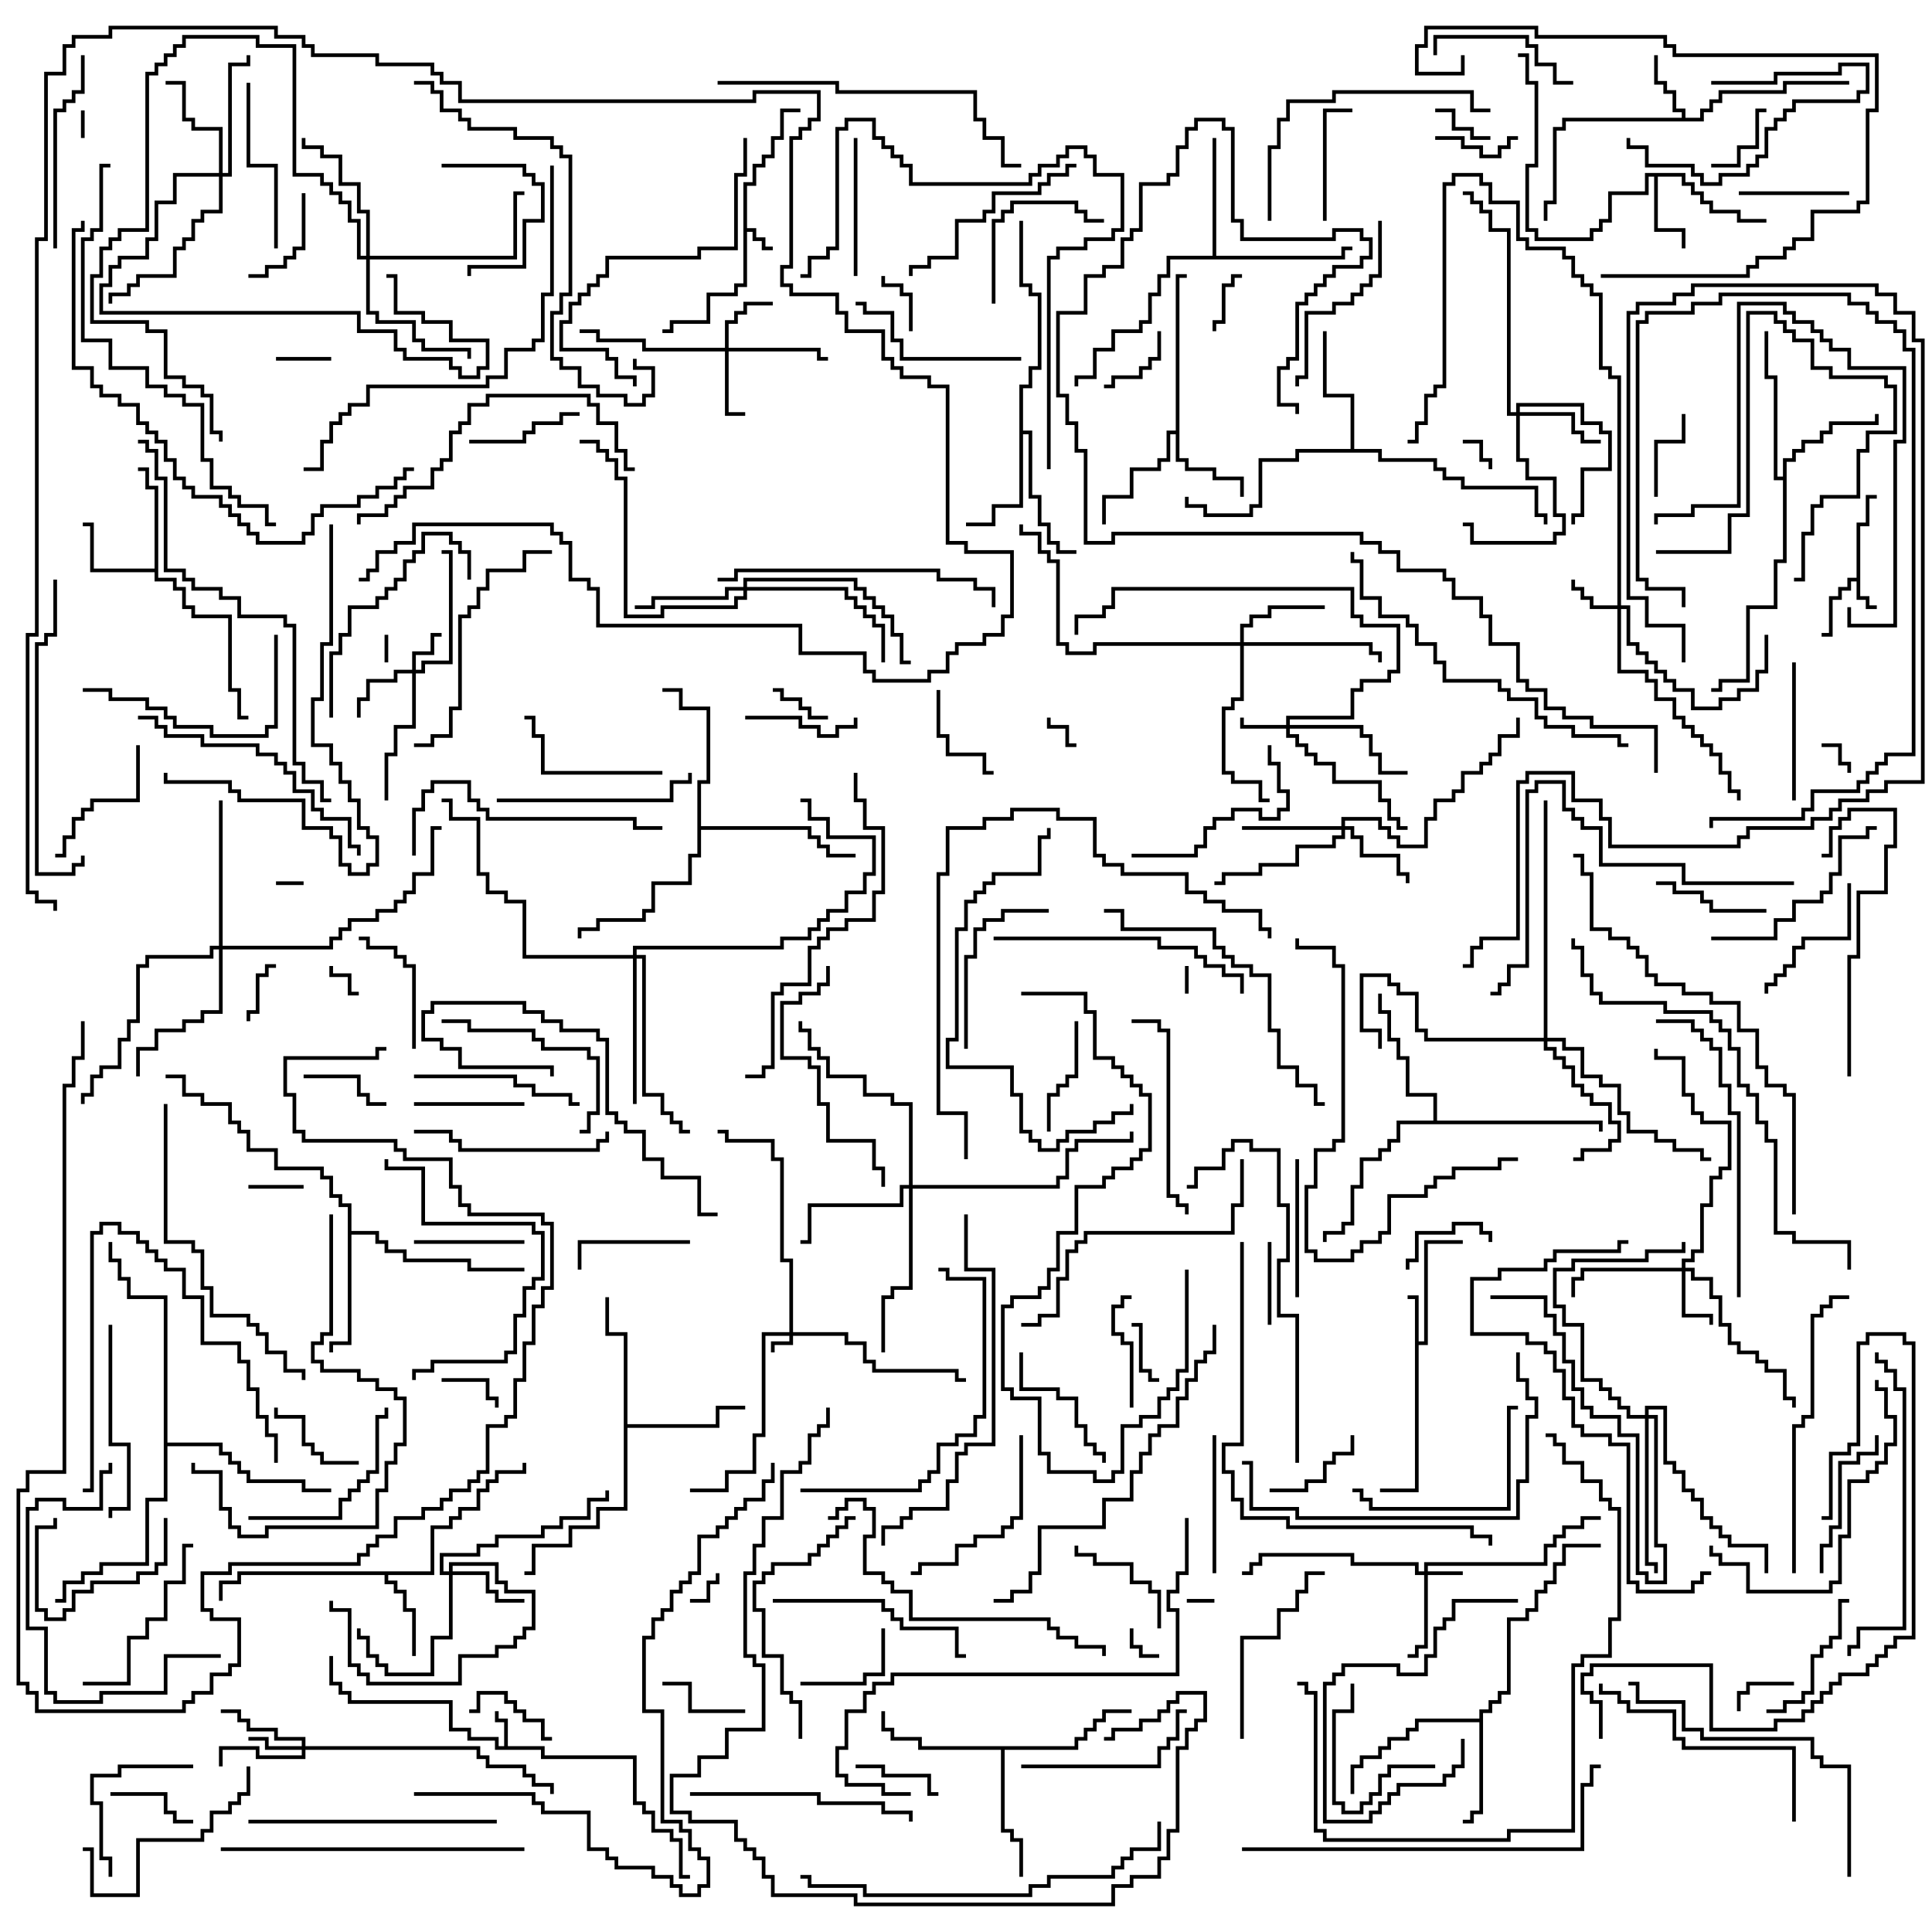 <svg version="1.1" width="105" height="105" xmlns="http://www.w3.org/2000/svg"><path d="M100.9,31.4L100.9,28.4L101.4,28.4L101.4,26.9L102,26.9L102,27.1L101.6,27.1L101.6,28.6L101.1,28.6L101.1,32.4L101.6,32.4L101.6,32.9L102,32.9L102,33.1L101.4,33.1L101.4,32.6L100.9,32.6L100.9,31.6L100.6,31.6L100.6,32.1L100.1,32.1L100.1,32.6L99.6,32.6L99.6,34.6L99,34.6L99,34.4L99.4,34.4L99.4,32.4L99.9,32.4L99.9,31.9L100.4,31.9L100.4,31.4z" stroke="none"/><path d="M40.4,9.9L40.9,9.9L40.9,8.9L41.4,8.9L41.4,8.4L41.9,8.4L41.9,7.4L42.4,7.4L42.4,5.9L43.5,5.9L43.5,6.1L42.6,6.1L42.6,7.6L42.1,7.6L42.1,8.6L41.6,8.6L41.6,9.1L41.1,9.1L41.1,10.1L40.6,10.1L40.6,12.4L41.1,12.4L41.1,12.9L41.6,12.9L41.6,13.4L42,13.4L42,13.6L41.4,13.6L41.4,13.1L40.9,13.1L40.9,12.6L40.6,12.6L40.6,15.6L40.1,15.6L40.1,16.1L38.6,16.1L38.6,17.6L36.6,17.6L36.6,18.1L36,18.1L36,17.9L36.4,17.9L36.4,17.4L38.4,17.4L38.4,15.9L39.9,15.9L39.9,15.4L40.4,15.4z" stroke="none"/><path d="M27.4,94.9L27.4,93.6L26.9,93.6L26.9,93L27.1,93L27.1,93.4L27.6,93.4L27.6,94.9L29.6,94.9L29.6,95.4L34.6,95.4L34.6,97.9L35.1,97.9L35.1,98.4L35.6,98.4L35.6,99.4L36.6,99.4L36.6,99.9L37.1,99.9L37.1,101.9L37.5,101.9L37.5,102.1L36.9,102.1L36.9,100.1L36.4,100.1L36.4,99.6L35.4,99.6L35.4,98.6L34.9,98.6L34.9,98.1L34.4,98.1L34.4,95.6L29.4,95.6L29.4,95.1L26.9,95.1L26.9,94.6L25.4,94.6L25.4,94.1L24.4,94.1L24.4,92.6L18.9,92.6L18.9,92.1L18.4,92.1L18.4,91.6L17.9,91.6L17.9,90L18.1,90L18.1,91.4L18.6,91.4L18.6,91.9L19.1,91.9L19.1,92.4L24.6,92.4L24.6,93.9L25.6,93.9L25.6,94.4L27.1,94.4L27.1,94.9z" stroke="none"/><path d="M76.9,70.6L76.5,70.6L76.5,70.4L77.1,70.4L77.1,72.9L77.4,72.9L77.4,67.4L79.5,67.4L79.5,67.6L77.6,67.6L77.6,73.1L77.1,73.1L77.1,81.1L75,81.1L75,80.9L76.9,80.9z" stroke="none"/><path d="M91.4,6.4L91.4,6.1L90.9,6.1L90.9,5.1L90.4,5.1L90.4,4.6L89.9,4.6L89.9,3L90.1,3L90.1,4.4L90.6,4.4L90.6,4.9L91.1,4.9L91.1,5.9L91.6,5.9L91.6,6.4L92.4,6.4L92.4,5.9L92.9,5.9L92.9,5.4L93.4,5.4L93.4,4.9L96.9,4.9L96.9,4.4L100.5,4.4L100.5,4.6L97.1,4.6L97.1,5.1L93.6,5.1L93.6,5.6L93.1,5.6L93.1,6.1L92.6,6.1L92.6,6.6L85.1,6.6L85.1,7.1L84.6,7.1L84.6,11.1L84.1,11.1L84.1,12L83.9,12L83.9,10.9L84.4,10.9L84.4,6.9L84.9,6.9L84.9,6.4z" stroke="none"/><path d="M91.6,9.4L91.6,9.9L92.1,9.9L92.1,10.4L92.6,10.4L92.6,10.9L93.1,10.9L93.1,11.4L94.6,11.4L94.6,11.9L96,11.9L96,12.1L94.4,12.1L94.4,11.6L92.9,11.6L92.9,11.1L92.4,11.1L92.4,10.6L91.9,10.6L91.9,10.1L91.4,10.1L91.4,9.6L90.1,9.6L90.1,12.4L91.6,12.4L91.6,13.5L91.4,13.5L91.4,12.6L89.9,12.6L89.9,9.6L89.6,9.6L89.6,10.6L87.6,10.6L87.6,12.1L87.1,12.1L87.1,12.6L86.6,12.6L86.6,13.1L83.4,13.1L83.4,12.6L82.9,12.6L82.9,8.9L83.4,8.9L83.4,4.6L82.9,4.6L82.9,3.1L82.5,3.1L82.5,2.9L83.1,2.9L83.1,4.4L83.6,4.4L83.6,9.1L83.1,9.1L83.1,12.4L83.6,12.4L83.6,12.9L86.4,12.9L86.4,12.4L86.9,12.4L86.9,11.9L87.4,11.9L87.4,10.4L89.4,10.4L89.4,9.4z" stroke="none"/><path d="M8.4,30.9L8.4,26.6L7.9,26.6L7.9,25.6L7.5,25.6L7.5,25.4L8.1,25.4L8.1,26.4L8.6,26.4L8.6,31.4L9.6,31.4L9.6,31.9L10.1,31.9L10.1,32.9L10.6,32.9L10.6,33.4L12.6,33.4L12.6,37.4L13.1,37.4L13.1,38.9L13.5,38.9L13.5,39.1L12.9,39.1L12.9,37.6L12.4,37.6L12.4,33.6L10.4,33.6L10.4,33.1L9.9,33.1L9.9,32.1L9.4,32.1L9.4,31.6L8.4,31.6L8.4,31.1L4.9,31.1L4.9,28.6L4.5,28.6L4.5,28.4L5.1,28.4L5.1,30.9z" stroke="none"/><path d="M23.4,85.4L23.4,82.9L24.4,82.9L24.4,82.4L24.9,82.4L24.9,81.9L25.9,81.9L25.9,80.9L26.4,80.9L26.4,80.4L26.9,80.4L26.9,79.9L28.4,79.9L28.4,79.5L28.6,79.5L28.6,80.1L27.1,80.1L27.1,80.6L26.6,80.6L26.6,81.1L26.1,81.1L26.1,82.1L25.1,82.1L25.1,82.6L24.6,82.6L24.6,83.1L23.6,83.1L23.6,85.6L21.1,85.6L21.1,85.9L21.6,85.9L21.6,86.4L22.1,86.4L22.1,87.4L22.6,87.4L22.6,90L22.4,90L22.4,87.6L21.9,87.6L21.9,86.6L21.4,86.6L21.4,86.1L20.9,86.1L20.9,85.6L13.1,85.6L13.1,86.1L12.1,86.1L12.1,87L11.9,87L11.9,85.9L12.9,85.9L12.9,85.4z" stroke="none"/><path d="M63.9,23.4L63.9,14.9L64.5,14.9L64.5,15.1L64.1,15.1L64.1,24.9L64.6,24.9L64.6,25.4L66.1,25.4L66.1,25.9L67.6,25.9L67.6,27L67.4,27L67.4,26.1L65.9,26.1L65.9,25.6L64.4,25.6L64.4,25.1L63.9,25.1L63.9,23.6L63.6,23.6L63.6,25.1L63.1,25.1L63.1,25.6L61.6,25.6L61.6,27.1L60.1,27.1L60.1,28.5L59.9,28.5L59.9,26.9L61.4,26.9L61.4,25.4L62.9,25.4L62.9,24.9L63.4,24.9L63.4,23.4z" stroke="none"/><path d="M80.4,93.4L80.4,92.9L80.9,92.9L80.9,92.4L81.4,92.4L81.4,91.9L81.9,91.9L81.9,87.9L82.9,87.9L82.9,87.4L83.4,87.4L83.4,86.4L83.9,86.4L83.9,85.9L84.4,85.9L84.4,84.9L84.9,84.9L84.9,83.9L87,83.9L87,84.1L85.1,84.1L85.1,85.1L84.6,85.1L84.6,86.1L84.1,86.1L84.1,86.6L83.6,86.6L83.6,87.6L83.1,87.6L83.1,88.1L82.1,88.1L82.1,92.1L81.6,92.1L81.6,92.6L81.1,92.6L81.1,93.1L80.6,93.1L80.6,98.6L80.1,98.6L80.1,99.1L79.5,99.1L79.5,98.9L79.9,98.9L79.9,98.4L80.4,98.4L80.4,93.6L77.1,93.6L77.1,94.1L76.6,94.1L76.6,94.6L75.6,94.6L75.6,95.1L75.1,95.1L75.1,95.6L74.1,95.6L74.1,96.1L73.6,96.1L73.6,97.5L73.4,97.5L73.4,95.9L73.9,95.9L73.9,95.4L74.9,95.4L74.9,94.9L75.4,94.9L75.4,94.4L76.4,94.4L76.4,93.9L76.9,93.9L76.9,93.4z" stroke="none"/><path d="M55.4,20.9L55.9,20.9L55.9,19.9L56.4,19.9L56.4,16.1L55.9,16.1L55.9,15.6L55.4,15.6L55.4,12L55.6,12L55.6,15.4L56.1,15.4L56.1,15.9L56.6,15.9L56.6,20.1L56.1,20.1L56.1,21.1L55.6,21.1L55.6,23.4L56.1,23.4L56.1,26.9L56.6,26.9L56.6,28.4L57.1,28.4L57.1,29.4L57.6,29.4L57.6,29.9L58.5,29.9L58.5,30.1L57.4,30.1L57.4,29.6L56.9,29.6L56.9,28.6L56.4,28.6L56.4,27.1L55.9,27.1L55.9,23.6L55.6,23.6L55.6,27.6L54.1,27.6L54.1,28.6L52.5,28.6L52.5,28.4L53.9,28.4L53.9,27.4L55.4,27.4z" stroke="none"/><path d="M96.9,25.9L96.9,24.9L97.4,24.9L97.4,24.4L97.9,24.4L97.9,23.9L98.9,23.9L98.9,23.4L99.4,23.4L99.4,22.9L101.9,22.9L101.9,22.5L102.1,22.5L102.1,23.1L99.6,23.1L99.6,23.6L99.1,23.6L99.1,24.1L98.1,24.1L98.1,24.6L97.6,24.6L97.6,25.1L97.1,25.1L97.1,30.6L96.6,30.6L96.6,33.1L95.1,33.1L95.1,37.1L93.6,37.1L93.6,37.6L93,37.6L93,37.4L93.4,37.4L93.4,36.9L94.9,36.9L94.9,32.9L96.4,32.9L96.4,30.4L96.9,30.4L96.9,26.1L96.4,26.1L96.4,20.6L95.9,20.6L95.9,18L96.1,18L96.1,20.4L96.6,20.4L96.6,25.9z" stroke="none"/><path d="M65.9,13.9L65.9,7.5L66.1,7.5L66.1,13.9L72.9,13.9L72.9,13.4L73.5,13.4L73.5,13.6L73.1,13.6L73.1,14.1L63.6,14.1L63.6,15.1L63.1,15.1L63.1,16.1L62.6,16.1L62.6,17.6L62.1,17.6L62.1,18.1L60.6,18.1L60.6,19.1L59.6,19.1L59.6,20.6L58.6,20.6L58.6,21L58.4,21L58.4,20.4L59.4,20.4L59.4,18.9L60.4,18.9L60.4,17.9L61.9,17.9L61.9,17.4L62.4,17.4L62.4,15.9L62.9,15.9L62.9,14.9L63.4,14.9L63.4,13.9z" stroke="none"/><path d="M33.9,72.6L32.9,72.6L32.9,70.5L33.1,70.5L33.1,72.4L34.1,72.4L34.1,77.4L38.9,77.4L38.9,76.4L40.5,76.4L40.5,76.6L39.1,76.6L39.1,77.6L34.1,77.6L34.1,82.1L32.6,82.1L32.6,83.1L31.1,83.1L31.1,84.1L29.1,84.1L29.1,85.6L28.5,85.6L28.5,85.4L28.9,85.4L28.9,83.9L30.9,83.9L30.9,82.9L32.4,82.9L32.4,81.9L33.9,81.9z" stroke="none"/><path d="M18.9,65.6L18.4,65.6L18.4,65.1L17.9,65.1L17.9,64.1L17.4,64.1L17.4,63.6L14.9,63.6L14.9,62.6L13.4,62.6L13.4,61.6L12.9,61.6L12.9,61.1L12.4,61.1L12.4,60.1L10.9,60.1L10.9,59.6L9.9,59.6L9.9,58.6L9,58.6L9,58.4L10.1,58.4L10.1,59.4L11.1,59.4L11.1,59.9L12.6,59.9L12.6,60.9L13.1,60.9L13.1,61.4L13.6,61.4L13.6,62.4L15.1,62.4L15.1,63.4L17.6,63.4L17.6,63.9L18.1,63.9L18.1,64.9L18.6,64.9L18.6,65.4L19.1,65.4L19.1,66.9L20.6,66.9L20.6,67.4L21.1,67.4L21.1,67.9L22.1,67.9L22.1,68.4L25.6,68.4L25.6,68.9L28.5,68.9L28.5,69.1L25.4,69.1L25.4,68.6L21.9,68.6L21.9,68.1L20.9,68.1L20.9,67.6L20.4,67.6L20.4,67.1L19.1,67.1L19.1,73.1L18.1,73.1L18.1,73.5L17.9,73.5L17.9,72.9L18.9,72.9z" stroke="none"/><path d="M73.4,24.4L73.4,21.6L71.9,21.6L71.9,18L72.1,18L72.1,21.4L73.6,21.4L73.6,24.4L75.1,24.4L75.1,24.9L78.1,24.9L78.1,25.4L78.6,25.4L78.6,25.9L79.6,25.9L79.6,26.4L83.6,26.4L83.6,27.9L84.1,27.9L84.1,28.5L83.9,28.5L83.9,28.1L83.4,28.1L83.4,26.6L79.4,26.6L79.4,26.1L78.4,26.1L78.4,25.6L77.9,25.6L77.9,25.1L74.9,25.1L74.9,24.6L70.6,24.6L70.6,25.1L68.6,25.1L68.6,27.6L68.1,27.6L68.1,28.1L65.4,28.1L65.4,27.6L64.4,27.6L64.4,27L64.6,27L64.6,27.4L65.6,27.4L65.6,27.9L67.9,27.9L67.9,27.4L68.4,27.4L68.4,24.9L70.4,24.9L70.4,24.4z" stroke="none"/><path d="M58.4,94.9L58.4,94.4L58.9,94.4L58.9,93.9L59.4,93.9L59.4,93.4L59.9,93.4L59.9,92.9L61.5,92.9L61.5,93.1L60.1,93.1L60.1,93.6L59.6,93.6L59.6,94.1L59.1,94.1L59.1,94.6L58.6,94.6L58.6,95.1L54.6,95.1L54.6,99.4L55.1,99.4L55.1,99.9L55.6,99.9L55.6,102L55.4,102L55.4,100.1L54.9,100.1L54.9,99.6L54.4,99.6L54.4,95.1L49.9,95.1L49.9,94.6L48.4,94.6L48.4,94.1L47.9,94.1L47.9,93L48.1,93L48.1,93.9L48.6,93.9L48.6,94.4L50.1,94.4L50.1,94.9z" stroke="none"/><path d="M77.9,60.9L77.9,59.6L76.4,59.6L76.4,57.6L75.9,57.6L75.9,56.6L75.4,56.6L75.4,55.1L74.9,55.1L74.9,54L75.1,54L75.1,54.9L75.6,54.9L75.6,56.4L76.1,56.4L76.1,57.4L76.6,57.4L76.6,59.4L78.1,59.4L78.1,60.9L87.1,60.9L87.1,61.5L86.9,61.5L86.9,61.1L76.1,61.1L76.1,62.1L75.6,62.1L75.6,62.6L75.1,62.6L75.1,63.1L74.1,63.1L74.1,64.6L73.6,64.6L73.6,66.6L73.1,66.6L73.1,67.1L72.1,67.1L72.1,67.5L71.9,67.5L71.9,66.9L72.9,66.9L72.9,66.4L73.4,66.4L73.4,64.4L73.9,64.4L73.9,62.9L74.9,62.9L74.9,62.4L75.4,62.4L75.4,61.9L75.9,61.9L75.9,60.9z" stroke="none"/><path d="M37.9,42.4L38.4,42.4L38.4,38.6L36.9,38.6L36.9,37.6L36,37.6L36,37.4L37.1,37.4L37.1,38.4L38.6,38.4L38.6,42.6L38.1,42.6L38.1,44.9L44.1,44.9L44.1,45.4L44.6,45.4L44.6,45.9L45.1,45.9L45.1,46.4L46.5,46.4L46.5,46.6L44.9,46.6L44.9,46.1L44.4,46.1L44.4,45.6L43.9,45.6L43.9,45.1L38.1,45.1L38.1,46.6L37.6,46.6L37.6,48.1L35.6,48.1L35.6,49.6L35.1,49.6L35.1,50.1L32.6,50.1L32.6,50.6L31.6,50.6L31.6,51L31.4,51L31.4,50.4L32.4,50.4L32.4,49.9L34.9,49.9L34.9,49.4L35.4,49.4L35.4,47.9L37.4,47.9L37.4,46.4L37.9,46.4z" stroke="none"/><path d="M8.9,70.6L6.9,70.6L6.9,69.6L6.4,69.6L6.4,68.6L5.9,68.6L5.9,67.5L6.1,67.5L6.1,68.4L6.6,68.4L6.6,69.4L7.1,69.4L7.1,70.4L9.1,70.4L9.1,78.4L12.1,78.4L12.1,78.9L12.6,78.9L12.6,79.4L13.1,79.4L13.1,79.9L13.6,79.9L13.6,80.4L16.6,80.4L16.6,80.9L18,80.9L18,81.1L16.4,81.1L16.4,80.6L13.4,80.6L13.4,80.1L12.9,80.1L12.9,79.6L12.4,79.6L12.4,79.1L11.9,79.1L11.9,78.6L9.1,78.6L9.1,81.6L8.1,81.6L8.1,85.1L5.6,85.1L5.6,85.6L4.6,85.6L4.6,86.1L3.6,86.1L3.6,87.1L3,87.1L3,86.9L3.4,86.9L3.4,85.9L4.4,85.9L4.4,85.4L5.4,85.4L5.4,84.9L7.9,84.9L7.9,81.4L8.9,81.4z" stroke="none"/><path d="M42.9,72.4L42.9,68.6L42.4,68.6L42.4,63.1L41.9,63.1L41.9,62.1L39.4,62.1L39.4,61.6L39,61.6L39,61.4L39.6,61.4L39.6,61.9L42.1,61.9L42.1,62.9L42.6,62.9L42.6,68.4L43.1,68.4L43.1,72.4L46.1,72.4L46.1,72.9L47.1,72.9L47.1,73.9L47.6,73.9L47.6,74.4L52.1,74.4L52.1,74.9L52.5,74.9L52.5,75.1L51.9,75.1L51.9,74.6L47.4,74.6L47.4,74.1L46.9,74.1L46.9,73.1L45.9,73.1L45.9,72.6L43.1,72.6L43.1,73.1L42.1,73.1L42.1,73.5L41.9,73.5L41.9,72.9L42.9,72.9L42.9,72.6L41.6,72.6L41.6,78.1L41.1,78.1L41.1,80.1L39.6,80.1L39.6,81.1L37.5,81.1L37.5,80.9L39.4,80.9L39.4,79.9L40.9,79.9L40.9,77.9L41.4,77.9L41.4,72.4z" stroke="none"/><path d="M77.4,85.4L77.4,84.9L83.9,84.9L83.9,83.9L84.4,83.9L84.4,83.4L84.9,83.4L84.9,82.9L85.9,82.9L85.9,82.4L87,82.4L87,82.6L86.1,82.6L86.1,83.1L85.1,83.1L85.1,83.6L84.6,83.6L84.6,84.1L84.1,84.1L84.1,85.1L77.6,85.1L77.6,85.4L79.5,85.4L79.5,85.6L77.6,85.6L77.6,89.6L77.1,89.6L77.1,90.1L76.5,90.1L76.5,89.9L76.9,89.9L76.9,89.4L77.4,89.4L77.4,85.6L76.9,85.6L76.9,85.1L73.4,85.1L73.4,84.6L68.6,84.6L68.6,85.1L68.1,85.1L68.1,85.6L67.5,85.6L67.5,85.4L67.9,85.4L67.9,84.9L68.4,84.9L68.4,84.4L73.6,84.4L73.6,84.9L77.1,84.9L77.1,85.4z" stroke="none"/><path d="M22.4,36.4L22.4,35.4L23.4,35.4L23.4,34.4L24,34.4L24,34.6L23.6,34.6L23.6,35.6L22.6,35.6L22.6,36.4L22.9,36.4L22.9,35.9L24.4,35.9L24.4,30.1L24,30.1L24,29.9L24.6,29.9L24.6,36.1L23.1,36.1L23.1,36.6L22.6,36.6L22.6,39.6L21.6,39.6L21.6,41.1L21.1,41.1L21.1,43.5L20.9,43.5L20.9,40.9L21.4,40.9L21.4,39.4L22.4,39.4L22.4,36.6L21.6,36.6L21.6,37.1L20.1,37.1L20.1,38.1L19.6,38.1L19.6,39L19.4,39L19.4,37.9L19.9,37.9L19.9,36.9L21.4,36.9L21.4,36.4z" stroke="none"/><path d="M69.9,39.4L69.9,38.9L73.4,38.9L73.4,37.4L73.9,37.4L73.9,36.9L75.4,36.9L75.4,36.4L75.9,36.4L75.9,34.1L73.9,34.1L73.9,33.6L73.4,33.6L73.4,32.1L60.6,32.1L60.6,33.1L60.1,33.1L60.1,33.6L58.6,33.6L58.6,34.5L58.4,34.5L58.4,33.4L59.9,33.4L59.9,32.9L60.4,32.9L60.4,31.9L73.6,31.9L73.6,33.4L74.1,33.4L74.1,33.9L76.1,33.9L76.1,36.6L75.6,36.6L75.6,37.1L74.1,37.1L74.1,37.6L73.6,37.6L73.6,39.1L70.1,39.1L70.1,39.4L74.1,39.4L74.1,39.9L74.6,39.9L74.6,40.9L75.1,40.9L75.1,41.9L76.5,41.9L76.5,42.1L74.9,42.1L74.9,41.1L74.4,41.1L74.4,40.1L73.9,40.1L73.9,39.6L70.1,39.6L70.1,39.9L70.6,39.9L70.6,40.4L71.1,40.4L71.1,40.9L71.6,40.9L71.6,41.4L72.6,41.4L72.6,42.4L75.1,42.4L75.1,43.4L75.6,43.4L75.6,44.4L76.1,44.4L76.1,44.9L76.5,44.9L76.5,45.1L75.9,45.1L75.9,44.6L75.4,44.6L75.4,43.6L74.9,43.6L74.9,42.6L72.4,42.6L72.4,41.6L71.4,41.6L71.4,41.1L70.9,41.1L70.9,40.6L70.4,40.6L70.4,40.1L69.9,40.1L69.9,39.6L67.4,39.6L67.4,39L67.6,39L67.6,39.4z" stroke="none"/><path d="M87.9,32.9L87.9,20.6L87.4,20.6L87.4,20.1L86.9,20.1L86.9,16.1L86.4,16.1L86.4,15.6L85.9,15.6L85.9,15.1L85.4,15.1L85.4,14.1L84.9,14.1L84.9,13.6L82.9,13.6L82.9,13.1L82.4,13.1L82.4,11.1L80.9,11.1L80.9,10.1L80.4,10.1L80.4,9.6L79.1,9.6L79.1,10.1L78.6,10.1L78.6,21.1L78.1,21.1L78.1,21.6L77.6,21.6L77.6,23.1L77.1,23.1L77.1,24.1L76.5,24.1L76.5,23.9L76.9,23.9L76.9,22.9L77.4,22.9L77.4,21.4L77.9,21.4L77.9,20.9L78.4,20.9L78.4,9.9L78.9,9.9L78.9,9.4L80.6,9.4L80.6,9.9L81.1,9.9L81.1,10.9L82.6,10.9L82.6,12.9L83.1,12.9L83.1,13.4L85.1,13.4L85.1,13.9L85.6,13.9L85.6,14.9L86.1,14.9L86.1,15.4L86.6,15.4L86.6,15.9L87.1,15.9L87.1,19.9L87.6,19.9L87.6,20.4L88.1,20.4L88.1,32.9L88.6,32.9L88.6,34.9L89.1,34.9L89.1,35.4L89.6,35.4L89.6,35.9L90.1,35.9L90.1,36.4L90.6,36.4L90.6,36.9L91.1,36.9L91.1,37.4L92.1,37.4L92.1,38.4L93.4,38.4L93.4,37.9L94.4,37.9L94.4,37.4L95.4,37.4L95.4,36.4L95.9,36.4L95.9,34.5L96.1,34.5L96.1,36.6L95.6,36.6L95.6,37.6L94.6,37.6L94.6,38.1L93.6,38.1L93.6,38.6L91.9,38.6L91.9,37.6L90.9,37.6L90.9,37.1L90.4,37.1L90.4,36.6L89.9,36.6L89.9,36.1L89.4,36.1L89.4,35.6L88.9,35.6L88.9,35.1L88.4,35.1L88.4,33.1L88.1,33.1L88.1,36.4L89.6,36.4L89.6,36.9L90.1,36.9L90.1,37.9L91.1,37.9L91.1,38.9L91.6,38.9L91.6,39.4L92.1,39.4L92.1,39.9L92.6,39.9L92.6,40.4L93.1,40.4L93.1,40.9L93.6,40.9L93.6,41.9L94.1,41.9L94.1,42.9L94.6,42.9L94.6,43.5L94.4,43.5L94.4,43.1L93.9,43.1L93.9,42.1L93.4,42.1L93.4,41.1L92.9,41.1L92.9,40.6L92.4,40.6L92.4,40.1L91.9,40.1L91.9,39.6L91.4,39.6L91.4,39.1L90.9,39.1L90.9,38.1L89.9,38.1L89.9,37.1L89.4,37.1L89.4,36.6L87.9,36.6L87.9,33.1L86.4,33.1L86.4,32.6L85.9,32.6L85.9,32.1L85.4,32.1L85.4,31.5L85.6,31.5L85.6,31.9L86.1,31.9L86.1,32.4L86.6,32.4L86.6,32.9z" stroke="none"/><path d="M16.4,94.9L16.4,94.6L14.9,94.6L14.9,94.1L13.4,94.1L13.4,93.6L12.9,93.6L12.9,93.1L12,93.1L12,92.9L13.1,92.9L13.1,93.4L13.6,93.4L13.6,93.9L15.1,93.9L15.1,94.4L16.6,94.4L16.6,94.9L26.1,94.9L26.1,95.4L26.6,95.4L26.6,95.9L28.6,95.9L28.6,96.4L29.1,96.4L29.1,96.9L30.1,96.9L30.1,97.5L29.9,97.5L29.9,97.1L28.9,97.1L28.9,96.6L28.4,96.6L28.4,96.1L26.4,96.1L26.4,95.6L25.9,95.6L25.9,95.1L16.6,95.1L16.6,95.6L13.9,95.6L13.9,95.1L12.1,95.1L12.1,96L11.9,96L11.9,94.9L14.1,94.9L14.1,95.4L16.4,95.4L16.4,95.1L14.4,95.1L14.4,94.6L13.5,94.6L13.5,94.4L14.6,94.4L14.6,94.9z" stroke="none"/><path d="M91.4,68.9L91.4,68.4L91.9,68.4L91.9,67.9L92.4,67.9L92.4,65.4L92.9,65.4L92.9,63.9L93.4,63.9L93.4,63.4L93.9,63.4L93.9,61.1L92.4,61.1L92.4,60.6L91.9,60.6L91.9,59.6L91.4,59.6L91.4,57.6L89.9,57.6L89.9,57L90.1,57L90.1,57.4L91.6,57.4L91.6,59.4L92.1,59.4L92.1,60.4L92.6,60.4L92.6,60.9L94.1,60.9L94.1,63.6L93.6,63.6L93.6,64.1L93.1,64.1L93.1,65.6L92.6,65.6L92.6,68.1L92.1,68.1L92.1,68.6L91.6,68.6L91.6,68.9L92.1,68.9L92.1,69.4L93.1,69.4L93.1,70.4L93.6,70.4L93.6,71.9L94.1,71.9L94.1,72.9L94.6,72.9L94.6,73.4L95.6,73.4L95.6,73.9L96.1,73.9L96.1,74.4L97.1,74.4L97.1,75.9L97.6,75.9L97.6,76.5L97.4,76.5L97.4,76.1L96.9,76.1L96.9,74.6L95.9,74.6L95.9,74.1L95.4,74.1L95.4,73.6L94.4,73.6L94.4,73.1L93.9,73.1L93.9,72.1L93.4,72.1L93.4,70.6L92.9,70.6L92.9,69.6L91.9,69.6L91.9,69.1L91.6,69.1L91.6,71.4L93.1,71.4L93.1,72L92.9,72L92.9,71.6L91.4,71.6L91.4,69.1L86.1,69.1L86.1,69.6L85.6,69.6L85.6,70.5L85.4,70.5L85.4,69.4L85.9,69.4L85.9,68.9z" stroke="none"/><path d="M39.4,18.9L39.4,17.4L39.9,17.4L39.9,16.9L40.4,16.9L40.4,16.4L42,16.4L42,16.6L40.6,16.6L40.6,17.1L40.1,17.1L40.1,17.6L39.6,17.6L39.6,18.9L44.6,18.9L44.6,19.4L45,19.4L45,19.6L44.4,19.6L44.4,19.1L39.6,19.1L39.6,22.4L40.5,22.4L40.5,22.6L39.4,22.6L39.4,19.1L34.9,19.1L34.9,18.6L32.4,18.6L32.4,18.1L31.5,18.1L31.5,17.9L32.6,17.9L32.6,18.4L35.1,18.4L35.1,18.9z" stroke="none"/><path d="M24.4,85.4L24.4,84.9L27.1,84.9L27.1,85.9L27.6,85.9L27.6,86.4L29.1,86.4L29.1,88.6L28.6,88.6L28.6,89.1L28.1,89.1L28.1,89.6L27.1,89.6L27.1,90.1L25.1,90.1L25.1,91.6L19.9,91.6L19.9,91.1L19.4,91.1L19.4,90.6L18.9,90.6L18.9,87.6L17.9,87.6L17.9,87L18.1,87L18.1,87.4L19.1,87.4L19.1,90.4L19.6,90.4L19.6,90.9L20.1,90.9L20.1,91.4L24.9,91.4L24.9,89.9L26.9,89.9L26.9,89.4L27.9,89.4L27.9,88.9L28.4,88.9L28.4,88.4L28.9,88.4L28.9,86.6L27.4,86.6L27.4,86.1L26.9,86.1L26.9,85.1L24.6,85.1L24.6,85.4L26.6,85.4L26.6,86.4L27.1,86.4L27.1,86.9L28.5,86.9L28.5,87.1L26.9,87.1L26.9,86.6L26.4,86.6L26.4,85.6L24.6,85.6L24.6,89.1L23.6,89.1L23.6,91.1L20.9,91.1L20.9,90.6L20.4,90.6L20.4,90.1L19.9,90.1L19.9,89.1L19.4,89.1L19.4,88.5L19.6,88.5L19.6,88.9L20.1,88.9L20.1,89.9L20.6,89.9L20.6,90.4L21.1,90.4L21.1,90.9L23.4,90.9L23.4,88.9L24.4,88.9L24.4,85.6L23.9,85.6L23.9,84.4L25.9,84.4L25.9,83.9L26.9,83.9L26.9,83.4L29.4,83.4L29.4,82.9L30.4,82.9L30.4,82.4L31.9,82.4L31.9,81.4L32.9,81.4L32.9,81L33.1,81L33.1,81.6L32.1,81.6L32.1,82.6L30.6,82.6L30.6,83.1L29.6,83.1L29.6,83.6L27.1,83.6L27.1,84.1L26.1,84.1L26.1,84.6L24.1,84.6L24.1,85.4z" stroke="none"/><path d="M72.9,44.9L72.9,44.4L75.1,44.4L75.1,44.9L75.6,44.9L75.6,45.4L76.1,45.4L76.1,45.9L77.4,45.9L77.4,44.4L77.9,44.4L77.9,43.4L78.9,43.4L78.9,42.9L79.4,42.9L79.4,41.9L80.4,41.9L80.4,41.4L80.9,41.4L80.9,40.9L81.4,40.9L81.4,39.9L82.4,39.9L82.4,39L82.6,39L82.6,40.1L81.6,40.1L81.6,41.1L81.1,41.1L81.1,41.6L80.6,41.6L80.6,42.1L79.6,42.1L79.6,43.1L79.1,43.1L79.1,43.6L78.1,43.6L78.1,44.6L77.6,44.6L77.6,46.1L75.9,46.1L75.9,45.6L75.4,45.6L75.4,45.1L74.9,45.1L74.9,44.6L73.1,44.6L73.1,44.9L73.6,44.9L73.6,45.4L74.1,45.4L74.1,46.4L76.1,46.4L76.1,47.4L76.6,47.4L76.6,48L76.4,48L76.4,47.6L75.9,47.6L75.9,46.6L73.9,46.6L73.9,45.6L73.4,45.6L73.4,45.1L73.1,45.1L73.1,45.6L72.6,45.6L72.6,46.1L70.6,46.1L70.6,47.1L68.6,47.1L68.6,47.6L66.6,47.6L66.6,48.1L66,48.1L66,47.9L66.4,47.9L66.4,47.4L68.4,47.4L68.4,46.9L70.4,46.9L70.4,45.9L72.4,45.9L72.4,45.4L72.9,45.4L72.9,45.1L67.5,45.1L67.5,44.9z" stroke="none"/><path d="M82.4,22.4L82.4,21.9L86.1,21.9L86.1,22.9L87.1,22.9L87.1,23.4L87.6,23.4L87.6,25.6L86.1,25.6L86.1,28.1L85.6,28.1L85.6,28.5L85.4,28.5L85.4,27.9L85.9,27.9L85.9,25.4L87.4,25.4L87.4,23.6L86.9,23.6L86.9,23.1L85.9,23.1L85.9,22.1L82.6,22.1L82.6,22.4L85.6,22.4L85.6,23.4L86.1,23.4L86.1,23.9L87,23.9L87,24.1L85.9,24.1L85.9,23.6L85.4,23.6L85.4,22.6L82.6,22.6L82.6,24.9L83.1,24.9L83.1,25.9L84.6,25.9L84.6,27.9L85.1,27.9L85.1,29.1L84.6,29.1L84.6,29.6L79.9,29.6L79.9,28.6L79.5,28.6L79.5,28.4L80.1,28.4L80.1,29.4L84.4,29.4L84.4,28.9L84.9,28.9L84.9,28.1L84.4,28.1L84.4,26.1L82.9,26.1L82.9,25.1L82.4,25.1L82.4,22.6L81.9,22.6L81.9,12.6L80.9,12.6L80.9,11.6L80.4,11.6L80.4,11.1L79.9,11.1L79.9,10.6L79.5,10.6L79.5,10.4L80.1,10.4L80.1,10.9L80.6,10.9L80.6,11.4L81.1,11.4L81.1,12.4L82.1,12.4L82.1,22.4z" stroke="none"/><path d="M67.4,34.9L67.4,33.9L67.9,33.9L67.9,33.4L68.9,33.4L68.9,32.9L72,32.9L72,33.1L69.1,33.1L69.1,33.6L68.1,33.6L68.1,34.1L67.6,34.1L67.6,34.9L74.6,34.9L74.6,35.4L75.1,35.4L75.1,36L74.9,36L74.9,35.6L74.4,35.6L74.4,35.1L67.6,35.1L67.6,38.1L67.1,38.1L67.1,38.6L66.6,38.6L66.6,41.9L67.1,41.9L67.1,42.4L68.6,42.4L68.6,43.4L69,43.4L69,43.6L68.4,43.6L68.4,42.6L66.9,42.6L66.9,42.1L66.4,42.1L66.4,38.4L66.9,38.4L66.9,37.9L67.4,37.9L67.4,35.1L59.6,35.1L59.6,35.6L57.9,35.6L57.9,35.1L57.4,35.1L57.4,30.6L56.9,30.6L56.9,30.1L56.4,30.1L56.4,29.1L55.4,29.1L55.4,28.5L55.6,28.5L55.6,28.9L56.6,28.9L56.6,29.9L57.1,29.9L57.1,30.4L57.6,30.4L57.6,34.9L58.1,34.9L58.1,35.4L59.4,35.4L59.4,34.9z" stroke="none"/><path d="M11.9,9.4L11.9,7.1L10.4,7.1L10.4,6.6L9.9,6.6L9.9,4.6L9,4.6L9,4.4L10.1,4.4L10.1,6.4L10.6,6.4L10.6,6.9L12.1,6.9L12.1,9.4L12.4,9.4L12.4,3.4L13.4,3.4L13.4,3L13.6,3L13.6,3.6L12.6,3.6L12.6,9.6L12.1,9.6L12.1,11.6L11.1,11.6L11.1,12.1L10.6,12.1L10.6,13.1L10.1,13.1L10.1,13.6L9.6,13.6L9.6,15.1L7.6,15.1L7.6,15.6L7.1,15.6L7.1,16.1L6.1,16.1L6.1,16.5L5.9,16.5L5.9,15.9L6.9,15.9L6.9,15.4L7.4,15.4L7.4,14.9L9.4,14.9L9.4,13.4L9.9,13.4L9.9,12.9L10.4,12.9L10.4,11.9L10.9,11.9L10.9,11.4L11.9,11.4L11.9,9.6L9.6,9.6L9.6,11.1L8.6,11.1L8.6,13.1L8.1,13.1L8.1,14.1L6.6,14.1L6.6,14.6L6.1,14.6L6.1,15.6L5.6,15.6L5.6,16.9L19.6,16.9L19.6,17.9L21.6,17.9L21.6,18.9L22.1,18.9L22.1,19.4L24.6,19.4L24.6,19.9L25.1,19.9L25.1,20.4L25.9,20.4L25.9,19.9L26.4,19.9L26.4,18.6L24.4,18.6L24.4,17.6L22.9,17.6L22.9,17.1L21.4,17.1L21.4,15.1L21,15.1L21,14.9L21.6,14.9L21.6,16.9L23.1,16.9L23.1,17.4L24.6,17.4L24.6,18.4L26.6,18.4L26.6,20.1L26.1,20.1L26.1,20.6L24.9,20.6L24.9,20.1L24.4,20.1L24.4,19.6L21.9,19.6L21.9,19.1L21.4,19.1L21.4,18.1L19.4,18.1L19.4,17.1L5.4,17.1L5.4,15.4L5.9,15.4L5.9,14.4L6.4,14.4L6.4,13.9L7.9,13.9L7.9,12.9L8.4,12.9L8.4,10.9L9.4,10.9L9.4,9.4z" stroke="none"/><path d="M40.4,31.9L40.4,31.4L46.6,31.4L46.6,31.9L47.1,31.9L47.1,32.4L47.6,32.4L47.6,32.9L48.1,32.9L48.1,33.4L48.6,33.4L48.6,34.4L49.1,34.4L49.1,35.9L49.5,35.9L49.5,36.1L48.9,36.1L48.9,34.6L48.4,34.6L48.4,33.6L47.9,33.6L47.9,33.1L47.4,33.1L47.4,32.6L46.9,32.6L46.9,32.1L46.4,32.1L46.4,31.6L40.6,31.6L40.6,31.9L46.1,31.9L46.1,32.4L46.6,32.4L46.6,32.9L47.1,32.9L47.1,33.4L47.6,33.4L47.6,33.9L48.1,33.9L48.1,36L47.9,36L47.9,34.1L47.4,34.1L47.4,33.6L46.9,33.6L46.9,33.1L46.4,33.1L46.4,32.6L45.9,32.6L45.9,32.1L40.6,32.1L40.6,32.6L40.1,32.6L40.1,33.1L36.1,33.1L36.1,33.6L33.9,33.6L33.9,26.1L33.4,26.1L33.4,25.1L32.9,25.1L32.9,24.6L32.4,24.6L32.4,24.1L31.5,24.1L31.5,23.9L32.6,23.9L32.6,24.4L33.1,24.4L33.1,24.9L33.6,24.9L33.6,25.9L34.1,25.9L34.1,33.4L35.9,33.4L35.9,32.9L39.9,32.9L39.9,32.4L40.4,32.4L40.4,32.1L39.6,32.1L39.6,32.6L35.6,32.6L35.6,33.1L34.5,33.1L34.5,32.9L35.4,32.9L35.4,32.4L39.4,32.4L39.4,31.9z" stroke="none"/><path d="M83.9,56.4L83.9,43.5L84.1,43.5L84.1,56.4L85.1,56.4L85.1,56.9L86.1,56.9L86.1,58.4L87.1,58.4L87.1,58.9L88.1,58.9L88.1,60.4L88.6,60.4L88.6,61.4L90.1,61.4L90.1,61.9L91.1,61.9L91.1,62.4L92.6,62.4L92.6,62.9L93,62.9L93,63.1L92.4,63.1L92.4,62.6L90.9,62.6L90.9,62.1L89.9,62.1L89.9,61.6L88.4,61.6L88.4,60.6L87.9,60.6L87.9,59.1L86.9,59.1L86.9,58.6L85.9,58.6L85.9,57.1L84.9,57.1L84.9,56.6L84.1,56.6L84.1,56.9L84.6,56.9L84.6,57.4L85.1,57.4L85.1,57.9L85.6,57.9L85.6,58.9L86.1,58.9L86.1,59.4L86.6,59.4L86.6,59.9L87.6,59.9L87.6,60.9L88.1,60.9L88.1,62.1L87.6,62.1L87.6,62.6L86.1,62.6L86.1,63.1L85.5,63.1L85.5,62.9L85.9,62.9L85.9,62.4L87.4,62.4L87.4,61.9L87.9,61.9L87.9,61.1L87.4,61.1L87.4,60.1L86.4,60.1L86.4,59.6L85.9,59.6L85.9,59.1L85.4,59.1L85.4,58.1L84.9,58.1L84.9,57.6L84.4,57.6L84.4,57.1L83.9,57.1L83.9,56.6L77.4,56.6L77.4,56.1L76.9,56.1L76.9,54.1L75.9,54.1L75.9,53.6L75.4,53.6L75.4,53.1L74.1,53.1L74.1,55.9L75.1,55.9L75.1,57L74.9,57L74.9,56.1L73.9,56.1L73.9,52.9L75.6,52.9L75.6,53.4L76.1,53.4L76.1,53.9L77.1,53.9L77.1,55.9L77.6,55.9L77.6,56.4z" stroke="none"/><path d="M49.4,64.4L49.4,60.1L48.4,60.1L48.4,59.6L46.9,59.6L46.9,58.6L44.9,58.6L44.9,57.6L44.4,57.6L44.4,57.1L43.9,57.1L43.9,56.1L43.4,56.1L43.4,55.5L43.6,55.5L43.6,55.9L44.1,55.9L44.1,56.9L44.6,56.9L44.6,57.4L45.1,57.4L45.1,58.4L47.1,58.4L47.1,59.4L48.6,59.4L48.6,59.9L49.6,59.9L49.6,64.4L57.4,64.4L57.4,63.9L57.9,63.9L57.9,62.4L58.4,62.4L58.4,61.9L61.4,61.9L61.4,61.5L61.6,61.5L61.6,62.1L58.6,62.1L58.6,62.6L58.1,62.6L58.1,64.1L57.6,64.1L57.6,64.6L49.6,64.6L49.6,70.1L48.6,70.1L48.6,70.6L48.1,70.6L48.1,73.5L47.9,73.5L47.9,70.4L48.4,70.4L48.4,69.9L49.4,69.9L49.4,64.6L49.1,64.6L49.1,65.6L44.1,65.6L44.1,67.6L43.5,67.6L43.5,67.4L43.9,67.4L43.9,65.4L48.9,65.4L48.9,64.4z" stroke="none"/><path d="M19.9,13.9L19.9,11.6L19.4,11.6L19.4,10.1L18.4,10.1L18.4,8.6L17.4,8.6L17.4,8.1L16.4,8.1L16.4,7.5L16.6,7.5L16.6,7.9L17.6,7.9L17.6,8.4L18.6,8.4L18.6,9.9L19.6,9.9L19.6,11.4L20.1,11.4L20.1,13.9L27.9,13.9L27.9,10.4L28.5,10.4L28.5,10.6L28.1,10.6L28.1,14.1L20.1,14.1L20.1,16.9L20.6,16.9L20.6,17.4L22.6,17.4L22.6,18.4L23.1,18.4L23.1,18.9L25.6,18.9L25.6,19.5L25.4,19.5L25.4,19.1L22.9,19.1L22.9,18.6L22.4,18.6L22.4,17.6L20.4,17.6L20.4,17.1L19.9,17.1L19.9,14.1L19.4,14.1L19.4,12.1L18.9,12.1L18.9,11.1L18.4,11.1L18.4,10.6L17.9,10.6L17.9,10.1L17.4,10.1L17.4,9.6L15.9,9.6L15.9,2.6L13.9,2.6L13.9,2.1L10.1,2.1L10.1,2.6L9.6,2.6L9.6,3.1L9.1,3.1L9.1,3.6L8.6,3.6L8.6,4.1L8.1,4.1L8.1,12.6L6.6,12.6L6.6,13.1L6.1,13.1L6.1,13.6L5.6,13.6L5.6,15.1L5.1,15.1L5.1,17.4L8.1,17.4L8.1,17.9L9.1,17.9L9.1,20.4L10.1,20.4L10.1,20.9L11.1,20.9L11.1,21.4L11.6,21.4L11.6,23.4L12.1,23.4L12.1,24L11.9,24L11.9,23.6L11.4,23.6L11.4,21.6L10.9,21.6L10.9,21.1L9.9,21.1L9.9,20.6L8.9,20.6L8.9,18.1L7.9,18.1L7.9,17.6L4.9,17.6L4.9,14.9L5.4,14.9L5.4,13.4L5.9,13.4L5.9,12.9L6.4,12.9L6.4,12.4L7.9,12.4L7.9,3.9L8.4,3.9L8.4,3.4L8.9,3.4L8.9,2.9L9.4,2.9L9.4,2.4L9.9,2.4L9.9,1.9L14.1,1.9L14.1,2.4L16.1,2.4L16.1,9.4L17.6,9.4L17.6,9.9L18.1,9.9L18.1,10.4L18.6,10.4L18.6,10.9L19.1,10.9L19.1,11.9L19.6,11.9L19.6,13.9z" stroke="none"/><path d="M11.9,51.4L11.9,43.5L12.1,43.5L12.1,51.4L17.9,51.4L17.9,50.9L18.4,50.9L18.4,50.4L18.9,50.4L18.9,49.9L20.4,49.9L20.4,49.4L21.4,49.4L21.4,48.9L21.9,48.9L21.9,48.4L22.4,48.4L22.4,47.4L23.4,47.4L23.4,44.9L24,44.9L24,45.1L23.6,45.1L23.6,47.6L22.6,47.6L22.6,48.6L22.1,48.6L22.1,49.1L21.6,49.1L21.6,49.6L20.6,49.6L20.6,50.1L19.1,50.1L19.1,50.6L18.6,50.6L18.6,51.1L18.1,51.1L18.1,51.6L12.1,51.6L12.1,55.1L11.1,55.1L11.1,55.6L10.1,55.6L10.1,56.1L8.6,56.1L8.6,57.1L7.6,57.1L7.6,58.5L7.4,58.5L7.4,56.9L8.4,56.9L8.4,55.9L9.9,55.9L9.9,55.4L10.9,55.4L10.9,54.9L11.9,54.9L11.9,51.6L11.6,51.6L11.6,52.1L8.1,52.1L8.1,52.6L7.6,52.6L7.6,55.6L7.1,55.6L7.1,56.6L6.6,56.6L6.6,58.1L5.6,58.1L5.6,58.6L5.1,58.6L5.1,59.6L4.6,59.6L4.6,60L4.4,60L4.4,59.4L4.9,59.4L4.9,58.4L5.4,58.4L5.4,57.9L6.4,57.9L6.4,56.4L6.9,56.4L6.9,55.4L7.4,55.4L7.4,52.4L7.9,52.4L7.9,51.9L11.4,51.9L11.4,51.4z" stroke="none"/><path d="M34.4,51.9L34.4,51.4L42.4,51.4L42.4,50.9L43.9,50.9L43.9,50.4L44.4,50.4L44.4,49.9L44.9,49.9L44.9,49.4L45.9,49.4L45.9,48.4L46.9,48.4L46.9,47.4L47.4,47.4L47.4,45.6L44.9,45.6L44.9,44.6L43.9,44.6L43.9,43.6L43.5,43.6L43.5,43.4L44.1,43.4L44.1,44.4L45.1,44.4L45.1,45.4L47.6,45.4L47.6,47.6L47.1,47.6L47.1,48.6L46.1,48.6L46.1,49.6L45.1,49.6L45.1,50.1L44.6,50.1L44.6,50.6L44.1,50.6L44.1,51.1L42.6,51.1L42.6,51.6L34.6,51.6L34.6,51.9L35.1,51.9L35.1,59.4L36.1,59.4L36.1,60.4L36.6,60.4L36.6,60.9L37.1,60.9L37.1,61.4L37.5,61.4L37.5,61.6L36.9,61.6L36.9,61.1L36.4,61.1L36.4,60.6L35.9,60.6L35.9,59.6L34.9,59.6L34.9,52.1L34.6,52.1L34.6,60L34.4,60L34.4,52.1L28.4,52.1L28.4,49.1L27.4,49.1L27.4,48.6L26.4,48.6L26.4,47.6L25.9,47.6L25.9,44.6L24.4,44.6L24.4,43.6L24,43.6L24,43.4L24.6,43.4L24.6,44.4L26.1,44.4L26.1,47.4L26.6,47.4L26.6,48.4L27.6,48.4L27.6,48.9L28.6,48.9L28.6,51.9z" stroke="none"/><path d="M89.4,76.9L89.4,76.4L90.6,76.4L90.6,79.4L91.1,79.4L91.1,79.9L91.6,79.9L91.6,80.9L92.1,80.9L92.1,81.4L92.6,81.4L92.6,82.4L93.1,82.4L93.1,82.9L93.6,82.9L93.6,83.4L94.1,83.4L94.1,83.9L96.1,83.9L96.1,85.5L95.9,85.5L95.9,84.1L93.9,84.1L93.9,83.6L93.4,83.6L93.4,83.1L92.9,83.1L92.9,82.6L92.4,82.6L92.4,81.6L91.9,81.6L91.9,81.1L91.4,81.1L91.4,80.1L90.9,80.1L90.9,79.6L90.4,79.6L90.4,76.6L89.6,76.6L89.6,76.9L90.1,76.9L90.1,83.9L90.6,83.9L90.6,86.1L89.4,86.1L89.4,85.6L88.9,85.6L88.9,78.1L87.9,78.1L87.9,77.1L86.4,77.1L86.4,76.6L85.9,76.6L85.9,75.6L85.4,75.6L85.4,74.1L84.9,74.1L84.9,72.6L84.4,72.6L84.4,71.6L83.9,71.6L83.9,70.6L81,70.6L81,70.4L84.1,70.4L84.1,71.4L84.6,71.4L84.6,72.4L85.1,72.4L85.1,73.9L85.6,73.9L85.6,75.4L86.1,75.4L86.1,76.4L86.6,76.4L86.6,76.9L88.1,76.9L88.1,77.9L89.1,77.9L89.1,85.4L89.6,85.4L89.6,85.9L90.4,85.9L90.4,84.1L89.9,84.1L89.9,77.1L89.6,77.1L89.6,84.9L90.1,84.9L90.1,85.5L89.9,85.5L89.9,85.1L89.4,85.1L89.4,77.1L88.4,77.1L88.4,76.6L87.9,76.6L87.9,76.1L87.4,76.1L87.4,75.6L86.9,75.6L86.9,75.1L85.9,75.1L85.9,72.1L84.9,72.1L84.9,71.1L84.4,71.1L84.4,68.9L85.4,68.9L85.4,68.4L89.4,68.4L89.4,67.9L91.4,67.9L91.4,67.5L91.6,67.5L91.6,68.1L89.6,68.1L89.6,68.6L85.6,68.6L85.6,69.1L84.6,69.1L84.6,70.9L85.1,70.9L85.1,71.9L86.1,71.9L86.1,74.9L87.1,74.9L87.1,75.4L87.6,75.4L87.6,75.9L88.1,75.9L88.1,76.4L88.6,76.4L88.6,76.9z" stroke="none"/><path d="M64.4,52.5L64.6,52.5L64.6,54L64.4,54z" stroke="none"/><path d="M15,48.1L15,47.9L16.5,47.9L16.5,48.1z" stroke="none"/><path d="M4.4,6L4.6,6L4.6,7.5L4.4,7.5z" stroke="none"/><path d="M66,86.9L66,87.1L64.5,87.1L64.5,86.9z" stroke="none"/><path d="M20.9,34.5L21.1,34.5L21.1,36L20.9,36z" stroke="none"/><path d="M61.4,88.5L61.6,88.5L61.6,89.4L62.1,89.4L62.1,89.9L63,89.9L63,90.1L61.9,90.1L61.9,89.6L61.4,89.6z" stroke="none"/><path d="M58.5,40.4L58.5,40.6L57.9,40.6L57.9,39.6L56.9,39.6L56.9,39L57.1,39L57.1,39.4L58.1,39.4L58.1,40.4z" stroke="none"/><path d="M99,40.6L99,40.4L100.1,40.4L100.1,41.4L100.6,41.4L100.6,42L100.4,42L100.4,41.6L99.9,41.6L99.9,40.6z" stroke="none"/><path d="M79.5,24.1L79.5,23.9L80.6,23.9L80.6,24.9L81.1,24.9L81.1,25.5L80.9,25.5L80.9,25.1L80.4,25.1L80.4,24.1z" stroke="none"/><path d="M37.5,87.1L37.5,86.9L38.4,86.9L38.4,85.9L38.9,85.9L38.9,85.5L39.1,85.5L39.1,86.1L38.6,86.1L38.6,87.1z" stroke="none"/><path d="M19.5,53.9L19.5,54.1L18.9,54.1L18.9,53.1L17.9,53.1L17.9,52.5L18.1,52.5L18.1,52.9L19.1,52.9L19.1,53.9z" stroke="none"/><path d="M15,19.6L15,19.4L18,19.4L18,19.6z" stroke="none"/><path d="M16.5,64.4L16.5,64.6L13.5,64.6L13.5,64.4z" stroke="none"/><path d="M78,6.1L78,5.9L79.1,5.9L79.1,6.9L80.1,6.9L80.1,7.4L81,7.4L81,7.6L79.9,7.6L79.9,7.1L78.9,7.1L78.9,6.1z" stroke="none"/><path d="M63,74.9L63,75.1L62.4,75.1L62.4,74.6L61.9,74.6L61.9,72.1L61.5,72.1L61.5,71.9L62.1,71.9L62.1,74.4L62.6,74.4L62.6,74.9z" stroke="none"/><path d="M24,75.1L24,74.9L26.6,74.9L26.6,75.9L27.1,75.9L27.1,76.5L26.9,76.5L26.9,76.1L26.4,76.1L26.4,75.1z" stroke="none"/><path d="M67.5,14.9L67.5,15.1L67.1,15.1L67.1,15.6L66.6,15.6L66.6,17.6L66.1,17.6L66.1,18L65.9,18L65.9,17.4L66.4,17.4L66.4,15.4L66.9,15.4L66.9,14.9z" stroke="none"/><path d="M97.5,91.4L97.5,91.6L95.1,91.6L95.1,92.1L94.6,92.1L94.6,93L94.4,93L94.4,91.9L94.9,91.9L94.9,91.4z" stroke="none"/><path d="M49.6,18L49.4,18L49.4,16.1L48.9,16.1L48.9,15.6L47.9,15.6L47.9,15L48.1,15L48.1,15.4L49.1,15.4L49.1,15.9L49.6,15.9z" stroke="none"/><path d="M42,37.6L42,37.4L42.6,37.4L42.6,37.9L43.6,37.9L43.6,38.4L44.1,38.4L44.1,38.9L45,38.9L45,39.1L43.9,39.1L43.9,38.6L43.4,38.6L43.4,38.1L42.4,38.1L42.4,37.6z" stroke="none"/><path d="M15,52.4L15,52.6L14.6,52.6L14.6,53.1L14.1,53.1L14.1,55.1L13.6,55.1L13.6,55.5L13.4,55.5L13.4,54.9L13.9,54.9L13.9,52.9L14.4,52.9L14.4,52.4z" stroke="none"/><path d="M96,5.9L96,6.1L95.6,6.1L95.6,8.1L94.6,8.1L94.6,9.1L93,9.1L93,8.9L94.4,8.9L94.4,7.9L95.4,7.9L95.4,5.9z" stroke="none"/><path d="M62.9,18L63.1,18L63.1,19.6L62.6,19.6L62.6,20.1L62.1,20.1L62.1,20.6L60.6,20.6L60.6,21.1L60,21.1L60,20.9L60.4,20.9L60.4,20.4L61.9,20.4L61.9,19.9L62.4,19.9L62.4,19.4L62.9,19.4z" stroke="none"/><path d="M78,7.6L78,7.4L79.6,7.4L79.6,7.9L80.6,7.9L80.6,8.4L81.4,8.4L81.4,7.9L81.9,7.9L81.9,7.4L82.5,7.4L82.5,7.6L82.1,7.6L82.1,8.1L81.6,8.1L81.6,8.6L80.4,8.6L80.4,8.1L79.4,8.1L79.4,7.6z" stroke="none"/><path d="M69.1,72L68.9,72L68.9,67.5L69.1,67.5z" stroke="none"/><path d="M16.5,58.6L16.5,58.4L19.6,58.4L19.6,59.4L20.1,59.4L20.1,59.9L21,59.9L21,60.1L19.9,60.1L19.9,59.6L19.4,59.6L19.4,58.6z" stroke="none"/><path d="M25.5,93.1L25.5,92.9L25.9,92.9L25.9,91.9L27.6,91.9L27.6,92.4L28.1,92.4L28.1,92.9L28.6,92.9L28.6,93.4L29.6,93.4L29.6,94.4L30,94.4L30,94.6L29.4,94.6L29.4,93.6L28.4,93.6L28.4,93.1L27.9,93.1L27.9,92.6L27.4,92.6L27.4,92.1L26.1,92.1L26.1,93.1z" stroke="none"/><path d="M51,97.4L51,97.6L50.4,97.6L50.4,96.6L47.9,96.6L47.9,96.1L46.5,96.1L46.5,95.9L48.1,95.9L48.1,96.4L50.6,96.4L50.6,97.4z" stroke="none"/><path d="M81.1,67.5L80.9,67.5L80.9,67.1L80.4,67.1L80.4,66.6L79.1,66.6L79.1,67.1L77.1,67.1L77.1,68.6L76.6,68.6L76.6,69L76.4,69L76.4,68.4L76.9,68.4L76.9,66.9L78.9,66.9L78.9,66.4L80.6,66.4L80.6,66.9L81.1,66.9z" stroke="none"/><path d="M40.5,92.9L40.5,93.1L37.4,93.1L37.4,91.6L36,91.6L36,91.4L37.6,91.4L37.6,92.9z" stroke="none"/><path d="M90.1,27L89.9,27L89.9,23.9L91.4,23.9L91.4,22.5L91.6,22.5L91.6,24.1L90.1,24.1z" stroke="none"/><path d="M6,97.6L6,97.4L9.1,97.4L9.1,98.4L9.6,98.4L9.6,98.9L10.5,98.9L10.5,99.1L9.4,99.1L9.4,98.6L8.9,98.6L8.9,97.6z" stroke="none"/><path d="M43.5,91.6L43.5,91.4L46.9,91.4L46.9,90.9L47.9,90.9L47.9,88.5L48.1,88.5L48.1,91.1L47.1,91.1L47.1,91.6z" stroke="none"/><path d="M16.4,10.5L16.6,10.5L16.6,13.6L16.1,13.6L16.1,14.1L15.6,14.1L15.6,14.6L14.6,14.6L14.6,15.1L13.5,15.1L13.5,14.9L14.4,14.9L14.4,14.4L15.4,14.4L15.4,13.9L15.9,13.9L15.9,13.4L16.4,13.4z" stroke="none"/><path d="M54,41.9L54,42.1L53.4,42.1L53.4,41.1L51.4,41.1L51.4,40.1L50.9,40.1L50.9,37.5L51.1,37.5L51.1,39.9L51.6,39.9L51.6,40.9L53.6,40.9L53.6,41.9z" stroke="none"/><path d="M93,4.6L93,4.4L96.4,4.4L96.4,3.9L99.9,3.9L99.9,3.4L101.6,3.4L101.6,5.1L101.1,5.1L101.1,5.6L97.6,5.6L97.6,6.1L97.1,6.1L97.1,6.6L96.6,6.6L96.6,7.1L96.1,7.1L96.1,8.6L95.6,8.6L95.6,9.1L95.1,9.1L95.1,9.6L93.6,9.6L93.6,10.1L92.4,10.1L92.4,9.6L91.9,9.6L91.9,9.1L89.4,9.1L89.4,8.1L88.4,8.1L88.4,7.5L88.6,7.5L88.6,7.9L89.6,7.9L89.6,8.9L92.1,8.9L92.1,9.4L92.6,9.4L92.6,9.9L93.4,9.9L93.4,9.4L94.9,9.4L94.9,8.9L95.4,8.9L95.4,8.4L95.9,8.4L95.9,6.9L96.4,6.9L96.4,6.4L96.9,6.4L96.9,5.9L97.4,5.9L97.4,5.4L100.9,5.4L100.9,4.9L101.4,4.9L101.4,3.6L100.1,3.6L100.1,4.1L96.6,4.1L96.6,4.6z" stroke="none"/><path d="M69,81.1L69,80.9L70.9,80.9L70.9,80.4L71.9,80.4L71.9,79.4L72.4,79.4L72.4,78.9L73.4,78.9L73.4,78L73.6,78L73.6,79.1L72.6,79.1L72.6,79.6L72.1,79.6L72.1,80.6L71.1,80.6L71.1,81.1z" stroke="none"/><path d="M14.9,76.5L15.1,76.5L15.1,76.9L16.6,76.9L16.6,78.4L17.1,78.4L17.1,78.9L17.6,78.9L17.6,79.4L19.5,79.4L19.5,79.6L17.4,79.6L17.4,79.1L16.9,79.1L16.9,78.6L16.4,78.6L16.4,77.1L14.9,77.1z" stroke="none"/><path d="M8.9,82.5L9.1,82.5L9.1,85.1L8.6,85.1L8.6,85.6L7.6,85.6L7.6,86.1L5.1,86.1L5.1,86.6L4.1,86.6L4.1,87.6L3.6,87.6L3.6,88.1L2.4,88.1L2.4,87.6L1.9,87.6L1.9,82.9L2.9,82.9L2.9,82.5L3.1,82.5L3.1,83.1L2.1,83.1L2.1,87.4L2.6,87.4L2.6,87.9L3.4,87.9L3.4,87.4L3.9,87.4L3.9,86.4L4.9,86.4L4.9,85.9L7.4,85.9L7.4,85.4L8.4,85.4L8.4,84.9L8.9,84.9z" stroke="none"/><path d="M28.5,67.4L28.5,67.6L22.5,67.6L22.5,67.4z" stroke="none"/><path d="M28.5,59.9L28.5,60.1L22.5,60.1L22.5,59.9z" stroke="none"/><path d="M94.5,10.6L94.5,10.4L100.5,10.4L100.5,10.6z" stroke="none"/><path d="M61.6,76.5L61.4,76.5L61.4,73.1L60.9,73.1L60.9,72.6L60.4,72.6L60.4,70.9L60.9,70.9L60.9,70.4L61.5,70.4L61.5,70.6L61.1,70.6L61.1,71.1L60.6,71.1L60.6,72.4L61.1,72.4L61.1,72.9L61.6,72.9z" stroke="none"/><path d="M40.5,39.1L40.5,38.9L43.6,38.9L43.6,39.4L44.6,39.4L44.6,39.9L45.4,39.9L45.4,39.4L46.4,39.4L46.4,39L46.6,39L46.6,39.6L45.6,39.6L45.6,40.1L44.4,40.1L44.4,39.6L43.4,39.6L43.4,39.1z" stroke="none"/><path d="M37.5,67.4L37.5,67.6L31.6,67.6L31.6,69L31.4,69L31.4,67.4z" stroke="none"/><path d="M31.5,22.4L31.5,22.6L30.6,22.6L30.6,23.1L29.1,23.1L29.1,23.6L28.6,23.6L28.6,24.1L25.5,24.1L25.5,23.9L28.4,23.9L28.4,23.4L28.9,23.4L28.9,22.9L30.4,22.9L30.4,22.4z" stroke="none"/><path d="M24,9.1L24,8.9L28.6,8.9L28.6,9.4L29.1,9.4L29.1,9.9L29.6,9.9L29.6,12.1L28.6,12.1L28.6,14.6L25.6,14.6L25.6,15L25.4,15L25.4,14.4L28.4,14.4L28.4,11.9L29.4,11.9L29.4,10.1L28.9,10.1L28.9,9.6L28.4,9.6L28.4,9.1z" stroke="none"/><path d="M90,48.1L90,47.9L91.1,47.9L91.1,48.4L92.6,48.4L92.6,48.9L93.1,48.9L93.1,49.4L96,49.4L96,49.6L92.9,49.6L92.9,49.1L92.4,49.1L92.4,48.6L90.9,48.6L90.9,48.1z" stroke="none"/><path d="M58.4,55.5L58.6,55.5L58.6,58.6L58.1,58.6L58.1,59.1L57.6,59.1L57.6,59.6L57.1,59.6L57.1,61.5L56.9,61.5L56.9,59.4L57.4,59.4L57.4,58.9L57.9,58.9L57.9,58.4L58.4,58.4z" stroke="none"/><path d="M72.1,12L71.9,12L71.9,5.9L73.5,5.9L73.5,6.1L72.1,6.1z" stroke="none"/><path d="M78,95.9L78,96.1L75.6,96.1L75.6,96.6L75.1,96.6L75.1,97.6L74.6,97.6L74.6,98.1L74.1,98.1L74.1,98.6L72.9,98.6L72.9,98.1L72.4,98.1L72.4,92.9L73.4,92.9L73.4,91.5L73.6,91.5L73.6,93.1L72.6,93.1L72.6,97.9L73.1,97.9L73.1,98.4L73.9,98.4L73.9,97.9L74.4,97.9L74.4,97.4L74.9,97.4L74.9,96.4L75.4,96.4L75.4,95.9z" stroke="none"/><path d="M63.1,88.5L62.9,88.5L62.9,86.6L62.4,86.6L62.4,86.1L61.4,86.1L61.4,85.1L59.4,85.1L59.4,84.6L58.4,84.6L58.4,84L58.6,84L58.6,84.4L59.6,84.4L59.6,84.9L61.6,84.9L61.6,85.9L62.6,85.9L62.6,86.4L63.1,86.4z" stroke="none"/><path d="M22.6,57L22.4,57L22.4,52.6L21.9,52.6L21.9,52.1L21.4,52.1L21.4,51.6L19.9,51.6L19.9,51.1L19.5,51.1L19.5,50.9L20.1,50.9L20.1,51.4L21.6,51.4L21.6,51.9L22.1,51.9L22.1,52.4L22.6,52.4z" stroke="none"/><path d="M7.4,40.5L7.6,40.5L7.6,43.6L5.1,43.6L5.1,44.1L4.6,44.1L4.6,44.6L4.1,44.6L4.1,45.6L3.6,45.6L3.6,46.6L3,46.6L3,46.4L3.4,46.4L3.4,45.4L3.9,45.4L3.9,44.4L4.4,44.4L4.4,43.9L4.9,43.9L4.9,43.4L7.4,43.4z" stroke="none"/><path d="M55.4,73.5L55.6,73.5L55.6,75.4L57.6,75.4L57.6,75.9L58.6,75.9L58.6,77.4L59.1,77.4L59.1,78.4L59.6,78.4L59.6,78.9L60.1,78.9L60.1,79.5L59.9,79.5L59.9,79.1L59.4,79.1L59.4,78.6L58.9,78.6L58.9,77.6L58.4,77.6L58.4,76.1L57.4,76.1L57.4,75.6L55.4,75.6z" stroke="none"/><path d="M97.6,43.5L97.4,43.5L97.4,36L97.6,36z" stroke="none"/><path d="M70.4,63L70.6,63L70.6,70.5L70.4,70.5z" stroke="none"/><path d="M46.6,15L46.4,15L46.4,7.5L46.6,7.5z" stroke="none"/><path d="M100.4,48L100.6,48L100.6,51.1L98.1,51.1L98.1,51.6L97.6,51.6L97.6,52.6L97.1,52.6L97.1,53.1L96.6,53.1L96.6,53.6L96.1,53.6L96.1,54L95.9,54L95.9,53.4L96.4,53.4L96.4,52.9L96.9,52.9L96.9,52.4L97.4,52.4L97.4,51.4L97.9,51.4L97.9,50.9L100.4,50.9z" stroke="none"/><path d="M66.1,85.5L65.9,85.5L65.9,78L66.1,78z" stroke="none"/><path d="M10.5,95.9L10.5,96.1L6.6,96.1L6.6,96.6L5.1,96.6L5.1,97.9L5.6,97.9L5.6,100.9L6.1,100.9L6.1,102L5.9,102L5.9,101.1L5.4,101.1L5.4,98.1L4.9,98.1L4.9,96.4L6.4,96.4L6.4,95.9z" stroke="none"/><path d="M54.1,16.5L53.9,16.5L53.9,11.9L54.4,11.9L54.4,11.4L54.9,11.4L54.9,10.9L58.6,10.9L58.6,11.4L59.1,11.4L59.1,11.9L60,11.9L60,12.1L58.9,12.1L58.9,11.6L58.4,11.6L58.4,11.1L55.1,11.1L55.1,11.6L54.6,11.6L54.6,12.1L54.1,12.1z" stroke="none"/><path d="M96,93.1L96,92.9L96.9,92.9L96.9,92.4L97.9,92.4L97.9,91.9L98.4,91.9L98.4,89.9L98.9,89.9L98.9,89.4L99.4,89.4L99.4,88.9L99.9,88.9L99.9,86.9L100.5,86.9L100.5,87.1L100.1,87.1L100.1,89.1L99.6,89.1L99.6,89.6L99.1,89.6L99.1,90.1L98.6,90.1L98.6,92.1L98.1,92.1L98.1,92.6L97.1,92.6L97.1,93.1z" stroke="none"/><path d="M97.5,31.6L97.5,31.4L97.9,31.4L97.9,28.9L98.4,28.9L98.4,27.4L98.9,27.4L98.9,26.9L100.9,26.9L100.9,24.4L101.4,24.4L101.4,23.4L102.9,23.4L102.9,21.1L102.4,21.1L102.4,20.6L99.4,20.6L99.4,20.1L98.4,20.1L98.4,18.6L97.4,18.6L97.4,18.1L96.9,18.1L96.9,17.6L96.4,17.6L96.4,17.1L95.1,17.1L95.1,28.1L94.1,28.1L94.1,30.1L90,30.1L90,29.9L93.9,29.9L93.9,27.9L94.9,27.9L94.9,16.9L96.6,16.9L96.6,17.4L97.1,17.4L97.1,17.9L97.6,17.9L97.6,18.4L98.6,18.4L98.6,19.9L99.6,19.9L99.6,20.4L102.6,20.4L102.6,20.9L103.1,20.9L103.1,23.6L101.6,23.6L101.6,24.6L101.1,24.6L101.1,27.1L99.1,27.1L99.1,27.6L98.6,27.6L98.6,29.1L98.1,29.1L98.1,31.6z" stroke="none"/><path d="M85.5,4.4L85.5,4.6L84.4,4.6L84.4,3.6L83.4,3.6L83.4,2.6L82.9,2.6L82.9,2.1L78.1,2.1L78.1,3L77.9,3L77.9,1.9L83.1,1.9L83.1,2.4L83.6,2.4L83.6,3.4L84.6,3.4L84.6,4.4z" stroke="none"/><path d="M99.1,85.5L98.9,85.5L98.9,83.9L99.4,83.9L99.4,82.9L99.9,82.9L99.9,79.4L100.9,79.4L100.9,78.9L101.9,78.9L101.9,78L102.1,78L102.1,79.1L101.1,79.1L101.1,79.6L100.1,79.6L100.1,83.1L99.6,83.1L99.6,84.1L99.1,84.1z" stroke="none"/><path d="M79.4,94.5L79.6,94.5L79.6,96.1L79.1,96.1L79.1,96.6L78.6,96.6L78.6,97.1L76.1,97.1L76.1,97.6L75.6,97.6L75.6,98.1L75.1,98.1L75.1,98.6L74.6,98.6L74.6,99.1L71.9,99.1L71.9,91.4L72.4,91.4L72.4,90.9L72.9,90.9L72.9,90.4L76.1,90.4L76.1,90.9L77.4,90.9L77.4,89.9L77.9,89.9L77.9,88.4L78.4,88.4L78.4,87.9L78.9,87.9L78.9,86.9L82.5,86.9L82.5,87.1L79.1,87.1L79.1,88.1L78.6,88.1L78.6,88.6L78.1,88.6L78.1,90.1L77.6,90.1L77.6,91.1L75.9,91.1L75.9,90.6L73.1,90.6L73.1,91.1L72.6,91.1L72.6,91.6L72.1,91.6L72.1,98.9L74.4,98.9L74.4,98.4L74.9,98.4L74.9,97.9L75.4,97.9L75.4,97.4L75.9,97.4L75.9,96.9L78.4,96.9L78.4,96.4L78.9,96.4L78.9,95.9L79.4,95.9z" stroke="none"/><path d="M36,41.9L36,42.1L29.4,42.1L29.4,40.1L28.9,40.1L28.9,39.1L28.5,39.1L28.5,38.9L29.1,38.9L29.1,39.9L29.6,39.9L29.6,41.9z" stroke="none"/><path d="M52.6,57L52.4,57L52.4,51.9L52.9,51.9L52.9,50.4L53.4,50.4L53.4,49.9L54.4,49.9L54.4,49.4L57,49.4L57,49.6L54.6,49.6L54.6,50.1L53.6,50.1L53.6,50.6L53.1,50.6L53.1,52.1L52.6,52.1z" stroke="none"/><path d="M22.5,58.6L22.5,58.4L28.1,58.4L28.1,58.9L29.1,58.9L29.1,59.4L31.1,59.4L31.1,59.9L31.5,59.9L31.5,60.1L30.9,60.1L30.9,59.6L28.9,59.6L28.9,59.1L27.9,59.1L27.9,58.6z" stroke="none"/><path d="M15.1,13.5L14.9,13.5L14.9,9.1L13.4,9.1L13.4,4.5L13.6,4.5L13.6,8.9L15.1,8.9z" stroke="none"/><path d="M55.5,96.1L55.5,95.9L62.9,95.9L62.9,94.9L63.4,94.9L63.4,94.4L63.9,94.4L63.9,92.9L64.5,92.9L64.5,93.1L64.1,93.1L64.1,94.6L63.6,94.6L63.6,95.1L63.1,95.1L63.1,96.1z" stroke="none"/><path d="M55.5,19.4L55.5,19.6L48.9,19.6L48.9,18.6L48.4,18.6L48.4,17.1L46.9,17.1L46.9,16.6L46.5,16.6L46.5,16.4L47.1,16.4L47.1,16.9L48.6,16.9L48.6,18.4L49.1,18.4L49.1,19.4z" stroke="none"/><path d="M4.5,91.6L4.5,91.4L6.9,91.4L6.9,88.9L7.9,88.9L7.9,87.9L8.9,87.9L8.9,85.9L9.9,85.9L9.9,83.9L10.5,83.9L10.5,84.1L10.1,84.1L10.1,86.1L9.1,86.1L9.1,88.1L8.1,88.1L8.1,89.1L7.1,89.1L7.1,91.6z" stroke="none"/><path d="M13.5,82.6L13.5,82.4L18.4,82.4L18.4,81.4L18.9,81.4L18.9,80.9L19.4,80.9L19.4,80.4L19.9,80.4L19.9,79.9L20.4,79.9L20.4,76.9L20.9,76.9L20.9,76.5L21.1,76.5L21.1,77.1L20.6,77.1L20.6,80.1L20.1,80.1L20.1,80.6L19.6,80.6L19.6,81.1L19.1,81.1L19.1,81.6L18.6,81.6L18.6,82.6z" stroke="none"/><path d="M31.5,61.6L31.5,61.4L31.9,61.4L31.9,60.4L32.4,60.4L32.4,57.6L31.9,57.6L31.9,57.1L29.4,57.1L29.4,56.6L28.9,56.6L28.9,56.1L25.4,56.1L25.4,55.6L24,55.6L24,55.4L25.6,55.4L25.6,55.9L29.1,55.9L29.1,56.4L29.6,56.4L29.6,56.9L32.1,56.9L32.1,57.4L32.6,57.4L32.6,60.6L32.1,60.6L32.1,61.6z" stroke="none"/><path d="M55.4,78L55.6,78L55.6,82.6L55.1,82.6L55.1,83.1L54.6,83.1L54.6,83.6L53.1,83.6L53.1,84.1L52.1,84.1L52.1,85.1L50.1,85.1L50.1,85.6L49.5,85.6L49.5,85.4L49.9,85.4L49.9,84.9L51.9,84.9L51.9,83.9L52.9,83.9L52.9,83.4L54.4,83.4L54.4,82.9L54.9,82.9L54.9,82.4L55.4,82.4z" stroke="none"/><path d="M61.5,46.6L61.5,46.4L64.9,46.4L64.9,45.9L65.4,45.9L65.4,44.9L65.9,44.9L65.9,44.4L66.9,44.4L66.9,43.9L68.6,43.9L68.6,44.4L69.4,44.4L69.4,43.9L69.9,43.9L69.9,43.1L69.4,43.1L69.4,41.6L68.9,41.6L68.9,40.5L69.1,40.5L69.1,41.4L69.6,41.4L69.6,42.9L70.1,42.9L70.1,44.1L69.6,44.1L69.6,44.6L68.4,44.6L68.4,44.1L67.1,44.1L67.1,44.6L66.1,44.6L66.1,45.1L65.6,45.1L65.6,46.1L65.1,46.1L65.1,46.6z" stroke="none"/><path d="M73.5,81.1L73.5,80.9L74.1,80.9L74.1,81.4L74.6,81.4L74.6,81.9L81.9,81.9L81.9,76.4L82.5,76.4L82.5,76.6L82.1,76.6L82.1,82.1L74.4,82.1L74.4,81.6L73.9,81.6L73.9,81.1z" stroke="none"/><path d="M13.4,96L13.6,96L13.6,97.6L13.1,97.6L13.1,98.1L12.6,98.1L12.6,98.6L11.6,98.6L11.6,99.6L11.1,99.6L11.1,100.1L7.6,100.1L7.6,103.1L4.9,103.1L4.9,100.6L4.5,100.6L4.5,100.4L5.1,100.4L5.1,102.9L7.4,102.9L7.4,99.9L10.9,99.9L10.9,99.4L11.4,99.4L11.4,98.4L12.4,98.4L12.4,97.9L12.9,97.9L12.9,97.4L13.4,97.4z" stroke="none"/><path d="M67.6,94.5L67.4,94.5L67.4,88.9L69.4,88.9L69.4,87.4L70.4,87.4L70.4,86.4L70.9,86.4L70.9,85.4L72,85.4L72,85.6L71.1,85.6L71.1,86.6L70.6,86.6L70.6,87.6L69.6,87.6L69.6,89.1L67.6,89.1z" stroke="none"/><path d="M74.9,12L75.1,12L75.1,15.1L74.6,15.1L74.6,15.6L74.1,15.6L74.1,16.1L73.6,16.1L73.6,16.6L72.6,16.6L72.6,17.1L71.1,17.1L71.1,20.6L70.6,20.6L70.6,21L70.4,21L70.4,20.4L70.9,20.4L70.9,16.9L72.4,16.9L72.4,16.4L73.4,16.4L73.4,15.9L73.9,15.9L73.9,15.4L74.4,15.4L74.4,14.9L74.9,14.9z" stroke="none"/><path d="M5.9,72L6.1,72L6.1,78.4L7.1,78.4L7.1,82.1L6.1,82.1L6.1,82.5L5.9,82.5L5.9,81.9L6.9,81.9L6.9,78.6L5.9,78.6z" stroke="none"/><path d="M32.9,61.5L33.1,61.5L33.1,62.1L32.6,62.1L32.6,62.6L24.9,62.6L24.9,62.1L24.4,62.1L24.4,61.6L22.5,61.6L22.5,61.4L24.6,61.4L24.6,61.9L25.1,61.9L25.1,62.4L32.4,62.4L32.4,61.9L32.9,61.9z" stroke="none"/><path d="M3.1,13.5L2.9,13.5L2.9,5.9L3.4,5.9L3.4,5.4L3.9,5.4L3.9,4.9L4.4,4.9L4.4,3L4.6,3L4.6,5.1L4.1,5.1L4.1,5.6L3.6,5.6L3.6,6.1L3.1,6.1z" stroke="none"/><path d="M15.1,79.5L14.9,79.5L14.9,78.1L14.4,78.1L14.4,77.1L13.9,77.1L13.9,75.6L13.4,75.6L13.4,74.1L12.9,74.1L12.9,73.1L10.9,73.1L10.9,70.6L9.9,70.6L9.9,69.1L8.9,69.1L8.9,68.6L8.4,68.6L8.4,68.1L7.9,68.1L7.9,67.6L7.4,67.6L7.4,67.1L6.4,67.1L6.4,66.6L5.6,66.6L5.6,67.1L5.1,67.1L5.1,81.1L4.5,81.1L4.5,80.9L4.9,80.9L4.9,66.9L5.4,66.9L5.4,66.4L6.6,66.4L6.6,66.9L7.6,66.9L7.6,67.4L8.1,67.4L8.1,67.9L8.6,67.9L8.6,68.4L9.1,68.4L9.1,68.9L10.1,68.9L10.1,70.4L11.1,70.4L11.1,72.9L13.1,72.9L13.1,73.9L13.6,73.9L13.6,75.4L14.1,75.4L14.1,76.9L14.6,76.9L14.6,77.9L15.1,77.9z" stroke="none"/><path d="M27,43.6L27,43.4L36.4,43.4L36.4,42.4L37.4,42.4L37.4,42L37.6,42L37.6,42.6L36.6,42.6L36.6,43.6z" stroke="none"/><path d="M18.1,39L17.9,39L17.9,35.4L18.4,35.4L18.4,34.4L18.9,34.4L18.9,32.9L20.4,32.9L20.4,32.4L20.9,32.4L20.9,31.9L21.4,31.9L21.4,31.4L21.9,31.4L21.9,30.4L22.4,30.4L22.4,29.9L22.9,29.9L22.9,28.9L24.6,28.9L24.6,29.4L25.1,29.4L25.1,29.9L25.6,29.9L25.6,31.5L25.4,31.5L25.4,30.1L24.9,30.1L24.9,29.6L24.4,29.6L24.4,29.1L23.1,29.1L23.1,30.1L22.6,30.1L22.6,30.6L22.1,30.6L22.1,31.6L21.6,31.6L21.6,32.1L21.1,32.1L21.1,32.6L20.6,32.6L20.6,33.1L19.1,33.1L19.1,34.6L18.6,34.6L18.6,35.6L18.1,35.6z" stroke="none"/><path d="M102,44.9L102,45.1L101.6,45.1L101.6,45.6L100.1,45.6L100.1,47.6L99.6,47.6L99.6,48.6L99.1,48.6L99.1,49.1L97.6,49.1L97.6,50.1L96.6,50.1L96.6,51.1L93,51.1L93,50.9L96.4,50.9L96.4,49.9L97.4,49.9L97.4,48.9L98.9,48.9L98.9,48.4L99.4,48.4L99.4,47.4L99.9,47.4L99.9,45.4L101.4,45.4L101.4,44.9z" stroke="none"/><path d="M58.5,8.9L58.5,9.1L58.1,9.1L58.1,9.6L57.1,9.6L57.1,10.1L56.6,10.1L56.6,10.6L54.1,10.6L54.1,11.6L53.6,11.6L53.6,12.1L52.1,12.1L52.1,14.1L50.6,14.1L50.6,14.6L49.6,14.6L49.6,15L49.4,15L49.4,14.4L50.4,14.4L50.4,13.9L51.9,13.9L51.9,11.9L53.4,11.9L53.4,11.4L53.9,11.4L53.9,10.4L56.4,10.4L56.4,9.9L56.9,9.9L56.9,9.4L57.9,9.4L57.9,8.9z" stroke="none"/><path d="M64.6,66L64.4,66L64.4,65.6L63.9,65.6L63.9,65.1L63.4,65.1L63.4,56.1L62.9,56.1L62.9,55.6L61.5,55.6L61.5,55.4L63.1,55.4L63.1,55.9L63.6,55.9L63.6,64.9L64.1,64.9L64.1,65.4L64.6,65.4z" stroke="none"/><path d="M14.9,34.5L15.1,34.5L15.1,39.6L14.6,39.6L14.6,40.1L11.4,40.1L11.4,39.6L9.4,39.6L9.4,39.1L8.9,39.1L8.9,38.6L7.9,38.6L7.9,38.1L5.9,38.1L5.9,37.6L4.5,37.6L4.5,37.4L6.1,37.4L6.1,37.9L8.1,37.9L8.1,38.4L9.1,38.4L9.1,38.9L9.6,38.9L9.6,39.4L11.6,39.4L11.6,39.9L14.4,39.9L14.4,39.4L14.9,39.4z" stroke="none"/><path d="M42,87.1L42,86.9L48.1,86.9L48.1,87.4L48.6,87.4L48.6,87.9L49.1,87.9L49.1,88.4L52.1,88.4L52.1,89.9L52.5,89.9L52.5,90.1L51.9,90.1L51.9,88.6L48.9,88.6L48.9,88.1L48.4,88.1L48.4,87.6L47.9,87.6L47.9,87.1z" stroke="none"/><path d="M100.4,33L100.6,33L100.6,33.9L102.9,33.9L102.9,23.9L103.4,23.9L103.4,20.1L100.4,20.1L100.4,19.1L99.4,19.1L99.4,18.6L98.9,18.6L98.9,18.1L98.4,18.1L98.4,17.6L97.4,17.6L97.4,17.1L96.9,17.1L96.9,16.6L94.6,16.6L94.6,27.6L92.1,27.6L92.1,28.1L90.1,28.1L90.1,28.5L89.9,28.5L89.9,27.9L91.9,27.9L91.9,27.4L94.4,27.4L94.4,16.4L97.1,16.4L97.1,16.9L97.6,16.9L97.6,17.4L98.6,17.4L98.6,17.9L99.1,17.9L99.1,18.4L99.6,18.4L99.6,18.9L100.6,18.9L100.6,19.9L103.6,19.9L103.6,24.1L103.1,24.1L103.1,34.1L100.4,34.1z" stroke="none"/><path d="M30.1,58.5L29.9,58.5L29.9,58.1L24.9,58.1L24.9,57.1L23.9,57.1L23.9,56.6L22.9,56.6L22.9,54.9L23.4,54.9L23.4,54.4L28.6,54.4L28.6,54.9L29.6,54.9L29.6,55.4L30.6,55.4L30.6,55.9L32.6,55.9L32.6,56.4L33.1,56.4L33.1,60.4L33.6,60.4L33.6,60.9L34.1,60.9L34.1,61.4L35.1,61.4L35.1,62.9L36.1,62.9L36.1,63.9L38.1,63.9L38.1,65.9L39,65.9L39,66.1L37.9,66.1L37.9,64.1L35.9,64.1L35.9,63.1L34.9,63.1L34.9,61.6L33.9,61.6L33.9,61.1L33.4,61.1L33.4,60.6L32.9,60.6L32.9,56.6L32.4,56.6L32.4,56.1L30.4,56.1L30.4,55.6L29.4,55.6L29.4,55.1L28.4,55.1L28.4,54.6L23.6,54.6L23.6,55.1L23.1,55.1L23.1,56.4L24.1,56.4L24.1,56.9L25.1,56.9L25.1,57.9L30.1,57.9z" stroke="none"/><path d="M12,89.9L12,90.1L9.1,90.1L9.1,92.1L5.6,92.1L5.6,92.6L2.9,92.6L2.9,92.1L2.4,92.1L2.4,88.6L1.4,88.6L1.4,81.9L1.9,81.9L1.9,81.4L3.6,81.4L3.6,81.9L5.4,81.9L5.4,79.9L5.9,79.9L5.9,79.5L6.1,79.5L6.1,80.1L5.6,80.1L5.6,82.1L3.4,82.1L3.4,81.6L2.1,81.6L2.1,82.1L1.6,82.1L1.6,88.4L2.6,88.4L2.6,91.9L3.1,91.9L3.1,92.4L5.4,92.4L5.4,91.9L8.9,91.9L8.9,89.9z" stroke="none"/><path d="M37.5,97.6L37.5,97.4L44.6,97.4L44.6,97.9L48.1,97.9L48.1,98.4L49.6,98.4L49.6,99L49.4,99L49.4,98.6L47.9,98.6L47.9,98.1L44.4,98.1L44.4,97.6z" stroke="none"/><path d="M22.6,75L22.4,75L22.4,74.4L23.4,74.4L23.4,73.9L27.4,73.9L27.4,73.4L27.9,73.4L27.9,71.4L28.4,71.4L28.4,69.9L28.9,69.9L28.9,69.4L29.4,69.4L29.4,67.1L28.9,67.1L28.9,66.6L22.9,66.6L22.9,63.6L20.9,63.6L20.9,63L21.1,63L21.1,63.4L23.1,63.4L23.1,66.4L29.1,66.4L29.1,66.9L29.6,66.9L29.6,69.6L29.1,69.6L29.1,70.1L28.6,70.1L28.6,71.6L28.1,71.6L28.1,73.6L27.6,73.6L27.6,74.1L23.6,74.1L23.6,74.6L22.6,74.6z" stroke="none"/><path d="M91.6,33L91.4,33L91.4,32.1L89.4,32.1L89.4,31.6L88.9,31.6L88.9,17.4L89.4,17.4L89.4,16.9L91.9,16.9L91.9,16.4L93.4,16.4L93.4,15.9L100.6,15.9L100.6,16.4L101.6,16.4L101.6,16.9L102.1,16.9L102.1,17.4L103.1,17.4L103.1,17.9L103.6,17.9L103.6,18.9L104.1,18.9L104.1,41.1L102.6,41.1L102.6,41.6L102.1,41.6L102.1,42.1L101.6,42.1L101.6,42.6L101.1,42.6L101.1,43.1L98.6,43.1L98.6,44.1L98.1,44.1L98.1,44.6L93.1,44.6L93.1,45L92.9,45L92.9,44.4L97.9,44.4L97.9,43.9L98.4,43.9L98.4,42.9L100.9,42.9L100.9,42.4L101.4,42.4L101.4,41.9L101.9,41.9L101.9,41.4L102.4,41.4L102.4,40.9L103.9,40.9L103.9,19.1L103.4,19.1L103.4,18.1L102.9,18.1L102.9,17.6L101.9,17.6L101.9,17.1L101.4,17.1L101.4,16.6L100.4,16.6L100.4,16.1L93.6,16.1L93.6,16.6L92.1,16.6L92.1,17.1L89.6,17.1L89.6,17.6L89.1,17.6L89.1,31.4L89.6,31.4L89.6,31.9L91.6,31.9z" stroke="none"/><path d="M100.6,58.5L100.4,58.5L100.4,51.9L100.9,51.9L100.9,48.4L102.4,48.4L102.4,45.9L102.9,45.9L102.9,44.1L100.6,44.1L100.6,44.6L100.1,44.6L100.1,45.1L99.6,45.1L99.6,46.6L99,46.6L99,46.4L99.4,46.4L99.4,44.9L99.9,44.9L99.9,44.4L100.4,44.4L100.4,43.9L103.1,43.9L103.1,46.1L102.6,46.1L102.6,48.6L101.1,48.6L101.1,52.1L100.6,52.1z" stroke="none"/><path d="M43.6,94.5L43.4,94.5L43.4,92.6L42.9,92.6L42.9,92.1L42.4,92.1L42.4,90.1L41.4,90.1L41.4,87.6L40.9,87.6L40.9,85.9L41.4,85.9L41.4,85.4L41.9,85.4L41.9,84.9L43.9,84.9L43.9,84.4L44.4,84.4L44.4,83.9L44.9,83.9L44.9,83.4L45.4,83.4L45.4,82.9L45.9,82.9L45.9,82.4L46.5,82.4L46.5,82.6L46.1,82.6L46.1,83.1L45.6,83.1L45.6,83.6L45.1,83.6L45.1,84.1L44.6,84.1L44.6,84.6L44.1,84.6L44.1,85.1L42.1,85.1L42.1,85.6L41.6,85.6L41.6,86.1L41.1,86.1L41.1,87.4L41.6,87.4L41.6,89.9L42.6,89.9L42.6,91.9L43.1,91.9L43.1,92.4L43.6,92.4z" stroke="none"/><path d="M48.1,64.5L47.9,64.5L47.9,63.6L47.4,63.6L47.4,62.1L44.9,62.1L44.9,60.1L44.4,60.1L44.4,58.1L43.9,58.1L43.9,57.6L42.4,57.6L42.4,54.4L43.4,54.4L43.4,53.9L44.4,53.9L44.4,53.4L44.9,53.4L44.9,52.5L45.1,52.5L45.1,53.6L44.6,53.6L44.6,54.1L43.6,54.1L43.6,54.6L42.6,54.6L42.6,57.4L44.1,57.4L44.1,57.9L44.6,57.9L44.6,59.9L45.1,59.9L45.1,61.9L47.6,61.9L47.6,63.4L48.1,63.4z" stroke="none"/><path d="M92.9,84L93.1,84L93.1,84.4L93.6,84.4L93.6,84.9L95.1,84.9L95.1,86.4L99.4,86.4L99.4,85.9L99.9,85.9L99.9,83.4L100.4,83.4L100.4,80.4L101.4,80.4L101.4,79.9L101.9,79.9L101.9,79.4L102.4,79.4L102.4,78.4L102.9,78.4L102.9,77.1L102.4,77.1L102.4,75.6L101.9,75.6L101.9,75L102.1,75L102.1,75.4L102.6,75.4L102.6,76.9L103.1,76.9L103.1,78.6L102.6,78.6L102.6,79.6L102.1,79.6L102.1,80.1L101.6,80.1L101.6,80.6L100.6,80.6L100.6,83.6L100.1,83.6L100.1,86.1L99.6,86.1L99.6,86.6L94.9,86.6L94.9,85.1L93.4,85.1L93.4,84.6L92.9,84.6z" stroke="none"/><path d="M97.6,99L97.4,99L97.4,95.1L91.4,95.1L91.4,94.6L90.9,94.6L90.9,93.1L88.4,93.1L88.4,92.6L87.9,92.6L87.9,92.1L86.9,92.1L86.9,91.5L87.1,91.5L87.1,91.9L88.1,91.9L88.1,92.4L88.6,92.4L88.6,92.9L91.1,92.9L91.1,94.4L91.6,94.4L91.6,94.9L97.6,94.9z" stroke="none"/><path d="M22.5,40.6L22.5,40.4L23.4,40.4L23.4,39.9L24.4,39.9L24.4,38.4L24.9,38.4L24.9,33.4L25.4,33.4L25.4,32.9L25.9,32.9L25.9,31.9L26.4,31.9L26.4,30.9L28.4,30.9L28.4,29.9L30,29.9L30,30.1L28.6,30.1L28.6,31.1L26.6,31.1L26.6,32.1L26.1,32.1L26.1,33.1L25.6,33.1L25.6,33.6L25.1,33.6L25.1,38.6L24.6,38.6L24.6,40.1L23.6,40.1L23.6,40.6z" stroke="none"/><path d="M69.1,12L68.9,12L68.9,7.9L69.4,7.9L69.4,6.4L69.9,6.4L69.9,5.4L72.4,5.4L72.4,4.9L80.1,4.9L80.1,5.9L81,5.9L81,6.1L79.9,6.1L79.9,5.1L72.6,5.1L72.6,5.6L70.1,5.6L70.1,6.6L69.6,6.6L69.6,8.1L69.1,8.1z" stroke="none"/><path d="M13.5,99.1L13.5,98.9L27,98.9L27,99.1z" stroke="none"/><path d="M22.6,46.5L22.4,46.5L22.4,43.9L22.9,43.9L22.9,42.9L23.4,42.9L23.4,42.4L25.6,42.4L25.6,43.4L26.1,43.4L26.1,43.9L26.6,43.9L26.6,44.4L34.6,44.4L34.6,44.9L36,44.9L36,45.1L34.4,45.1L34.4,44.6L26.4,44.6L26.4,44.1L25.9,44.1L25.9,43.6L25.4,43.6L25.4,42.6L23.6,42.6L23.6,43.1L23.1,43.1L23.1,44.1L22.6,44.1z" stroke="none"/><path d="M54,51.1L54,50.9L63.1,50.9L63.1,51.4L65.1,51.4L65.1,51.9L65.6,51.9L65.6,52.4L66.6,52.4L66.6,52.9L67.6,52.9L67.6,54L67.4,54L67.4,53.1L66.4,53.1L66.4,52.6L65.4,52.6L65.4,52.1L64.9,52.1L64.9,51.6L62.9,51.6L62.9,51.1z" stroke="none"/><path d="M7.5,39.1L7.5,38.9L8.6,38.9L8.6,39.4L9.1,39.4L9.1,39.9L11.1,39.9L11.1,40.4L14.1,40.4L14.1,40.9L15.1,40.9L15.1,41.4L15.6,41.4L15.6,41.9L16.1,41.9L16.1,42.9L17.1,42.9L17.1,43.9L17.6,43.9L17.6,44.4L19.1,44.4L19.1,45.9L19.6,45.9L19.6,46.5L19.4,46.5L19.4,46.1L18.9,46.1L18.9,44.6L17.4,44.6L17.4,44.1L16.9,44.1L16.9,43.1L15.9,43.1L15.9,42.1L15.4,42.1L15.4,41.6L14.9,41.6L14.9,41.1L13.9,41.1L13.9,40.6L10.9,40.6L10.9,40.1L8.9,40.1L8.9,39.6L8.4,39.6L8.4,39.1z" stroke="none"/><path d="M87,15.1L87,14.9L94.9,14.9L94.9,14.4L95.4,14.4L95.4,13.9L96.9,13.9L96.9,13.4L97.4,13.4L97.4,12.9L98.4,12.9L98.4,11.4L100.9,11.4L100.9,10.9L101.4,10.9L101.4,5.9L101.9,5.9L101.9,3.1L90.9,3.1L90.9,2.6L90.4,2.6L90.4,2.1L83.4,2.1L83.4,1.6L77.6,1.6L77.6,2.6L77.1,2.6L77.1,3.9L79.4,3.9L79.4,3L79.6,3L79.6,4.1L76.9,4.1L76.9,2.4L77.4,2.4L77.4,1.4L83.6,1.4L83.6,1.9L90.6,1.9L90.6,2.4L91.1,2.4L91.1,2.9L102.1,2.9L102.1,6.1L101.6,6.1L101.6,11.1L101.1,11.1L101.1,11.6L98.6,11.6L98.6,13.1L97.6,13.1L97.6,13.6L97.1,13.6L97.1,14.1L95.6,14.1L95.6,14.6L95.1,14.6L95.1,15.1z" stroke="none"/><path d="M43.5,81.1L43.5,80.9L49.9,80.9L49.9,80.4L50.4,80.4L50.4,79.9L50.9,79.9L50.9,78.4L51.9,78.4L51.9,77.9L52.9,77.9L52.9,76.9L53.4,76.9L53.4,69.6L51.4,69.6L51.4,69.1L51,69.1L51,68.9L51.6,68.9L51.6,69.4L53.6,69.4L53.6,77.1L53.1,77.1L53.1,78.1L52.1,78.1L52.1,78.6L51.1,78.6L51.1,80.1L50.6,80.1L50.6,80.6L50.1,80.6L50.1,81.1z" stroke="none"/><path d="M40.4,7.5L40.6,7.5L40.6,9.6L40.1,9.6L40.1,13.6L38.1,13.6L38.1,14.1L33.1,14.1L33.1,15.1L32.6,15.1L32.6,15.6L32.1,15.6L32.1,16.1L31.6,16.1L31.6,16.6L31.1,16.6L31.1,17.6L30.6,17.6L30.6,18.9L33.1,18.9L33.1,19.4L33.6,19.4L33.6,20.4L34.6,20.4L34.6,21L34.4,21L34.4,20.6L33.4,20.6L33.4,19.6L32.9,19.6L32.9,19.1L30.4,19.1L30.4,17.4L30.9,17.4L30.9,16.4L31.4,16.4L31.4,15.9L31.9,15.9L31.9,15.4L32.4,15.4L32.4,14.9L32.9,14.9L32.9,13.9L37.9,13.9L37.9,13.4L39.9,13.4L39.9,9.4L40.4,9.4z" stroke="none"/><path d="M67.4,63L67.6,63L67.6,65.6L67.1,65.6L67.1,67.1L59.1,67.1L59.1,67.6L58.6,67.6L58.6,68.1L58.1,68.1L58.1,69.6L57.6,69.6L57.6,71.6L56.6,71.6L56.6,72.1L55.5,72.1L55.5,71.9L56.4,71.9L56.4,71.4L57.4,71.4L57.4,69.4L57.9,69.4L57.9,67.9L58.4,67.9L58.4,67.4L58.9,67.4L58.9,66.9L66.9,66.9L66.9,65.4L67.4,65.4z" stroke="none"/><path d="M39,31.6L39,31.4L39.9,31.4L39.9,30.9L51.1,30.9L51.1,31.4L53.1,31.4L53.1,31.9L54.1,31.9L54.1,33L53.9,33L53.9,32.1L52.9,32.1L52.9,31.6L50.9,31.6L50.9,31.1L40.1,31.1L40.1,31.6z" stroke="none"/><path d="M4.4,46.5L4.6,46.5L4.6,47.1L4.1,47.1L4.1,47.6L1.9,47.6L1.9,34.9L2.4,34.9L2.4,34.4L2.9,34.4L2.9,31.5L3.1,31.5L3.1,34.6L2.6,34.6L2.6,35.1L2.1,35.1L2.1,47.4L3.9,47.4L3.9,46.9L4.4,46.9z" stroke="none"/><path d="M34.5,25.4L34.5,25.6L33.9,25.6L33.9,24.6L33.4,24.6L33.4,23.1L32.4,23.1L32.4,22.1L31.9,22.1L31.9,21.6L26.6,21.6L26.6,22.1L25.6,22.1L25.6,23.1L25.1,23.1L25.1,23.6L24.6,23.6L24.6,25.1L24.1,25.1L24.1,25.6L23.6,25.6L23.6,26.6L22.1,26.6L22.1,27.1L21.6,27.1L21.6,27.6L21.1,27.6L21.1,28.1L19.6,28.1L19.6,28.5L19.4,28.5L19.4,27.9L20.9,27.9L20.9,27.4L21.4,27.4L21.4,26.9L21.9,26.9L21.9,26.4L23.4,26.4L23.4,25.4L23.9,25.4L23.9,24.9L24.4,24.9L24.4,23.4L24.9,23.4L24.9,22.9L25.4,22.9L25.4,21.9L26.4,21.9L26.4,21.4L32.1,21.4L32.1,21.9L32.6,21.9L32.6,22.9L33.6,22.9L33.6,24.4L34.1,24.4L34.1,25.4z" stroke="none"/><path d="M97.6,85.5L97.4,85.5L97.4,77.4L97.9,77.4L97.9,76.9L98.4,76.9L98.4,71.4L98.9,71.4L98.9,70.9L99.4,70.9L99.4,70.4L100.5,70.4L100.5,70.6L99.6,70.6L99.6,71.1L99.1,71.1L99.1,71.6L98.6,71.6L98.6,77.1L98.1,77.1L98.1,77.6L97.6,77.6z" stroke="none"/><path d="M17.9,66L18.1,66L18.1,72.6L17.6,72.6L17.6,73.1L17.1,73.1L17.1,73.9L17.6,73.9L17.6,74.4L19.6,74.4L19.6,74.9L20.6,74.9L20.6,75.4L21.6,75.4L21.6,75.9L22.1,75.9L22.1,78.6L21.6,78.6L21.6,79.6L21.1,79.6L21.1,81.1L20.6,81.1L20.6,83.1L14.6,83.1L14.6,83.6L12.9,83.6L12.9,83.1L12.4,83.1L12.4,82.1L11.9,82.1L11.9,80.1L10.4,80.1L10.4,79.5L10.6,79.5L10.6,79.9L12.1,79.9L12.1,81.9L12.6,81.9L12.6,82.9L13.1,82.9L13.1,83.4L14.4,83.4L14.4,82.9L20.4,82.9L20.4,80.9L20.9,80.9L20.9,79.4L21.4,79.4L21.4,78.4L21.9,78.4L21.9,76.1L21.4,76.1L21.4,75.6L20.4,75.6L20.4,75.1L19.4,75.1L19.4,74.6L17.4,74.6L17.4,74.1L16.9,74.1L16.9,72.9L17.4,72.9L17.4,72.4L17.9,72.4z" stroke="none"/><path d="M56.9,45L57.1,45L57.1,45.6L56.6,45.6L56.6,47.6L54.1,47.6L54.1,48.1L53.6,48.1L53.6,48.6L53.1,48.6L53.1,49.1L52.6,49.1L52.6,50.6L52.1,50.6L52.1,56.6L51.6,56.6L51.6,57.9L55.1,57.9L55.1,59.4L55.6,59.4L55.6,61.4L56.1,61.4L56.1,61.9L56.6,61.9L56.6,62.4L57.4,62.4L57.4,61.9L57.9,61.9L57.9,61.4L59.4,61.4L59.4,60.9L60.4,60.9L60.4,60.4L61.4,60.4L61.4,60L61.6,60L61.6,60.6L60.6,60.6L60.6,61.1L59.6,61.1L59.6,61.6L58.1,61.6L58.1,62.1L57.6,62.1L57.6,62.6L56.4,62.6L56.4,62.1L55.9,62.1L55.9,61.6L55.4,61.6L55.4,59.6L54.9,59.6L54.9,58.1L51.4,58.1L51.4,56.4L51.9,56.4L51.9,50.4L52.4,50.4L52.4,48.9L52.9,48.9L52.9,48.4L53.4,48.4L53.4,47.9L53.9,47.9L53.9,47.4L56.4,47.4L56.4,45.4L56.9,45.4z" stroke="none"/><path d="M90,55.6L90,55.4L92.1,55.4L92.1,55.9L92.6,55.9L92.6,56.4L93.1,56.4L93.1,56.9L93.6,56.9L93.6,58.9L94.1,58.9L94.1,60.4L94.6,60.4L94.6,70.5L94.4,70.5L94.4,60.6L93.9,60.6L93.9,59.1L93.4,59.1L93.4,57.1L92.9,57.1L92.9,56.6L92.4,56.6L92.4,56.1L91.9,56.1L91.9,55.6z" stroke="none"/><path d="M72,59.9L72,60.1L71.4,60.1L71.4,59.1L70.4,59.1L70.4,58.1L69.4,58.1L69.4,56.1L68.9,56.1L68.9,53.1L67.9,53.1L67.9,52.6L66.9,52.6L66.9,52.1L66.4,52.1L66.4,51.6L65.9,51.6L65.9,50.6L60.9,50.6L60.9,49.6L60,49.6L60,49.4L61.1,49.4L61.1,50.4L66.1,50.4L66.1,51.4L66.6,51.4L66.6,51.9L67.1,51.9L67.1,52.4L68.1,52.4L68.1,52.9L69.1,52.9L69.1,55.9L69.6,55.9L69.6,57.9L70.6,57.9L70.6,58.9L71.6,58.9L71.6,59.9z" stroke="none"/><path d="M100.6,102L100.4,102L100.4,96.1L98.9,96.1L98.9,95.6L98.4,95.6L98.4,94.6L92.4,94.6L92.4,94.1L91.4,94.1L91.4,92.6L88.9,92.6L88.9,91.6L88.5,91.6L88.5,91.4L89.1,91.4L89.1,92.4L91.6,92.4L91.6,93.9L92.6,93.9L92.6,94.4L98.6,94.4L98.6,95.4L99.1,95.4L99.1,95.9L100.6,95.9z" stroke="none"/><path d="M82.4,73.5L82.6,73.5L82.6,74.9L83.1,74.9L83.1,75.9L83.6,75.9L83.6,77.1L83.1,77.1L83.1,80.6L82.6,80.6L82.6,82.6L70.4,82.6L70.4,82.1L67.9,82.1L67.9,79.6L67.5,79.6L67.5,79.4L68.1,79.4L68.1,81.9L70.6,81.9L70.6,82.4L82.4,82.4L82.4,80.4L82.9,80.4L82.9,76.9L83.4,76.9L83.4,76.1L82.9,76.1L82.9,75.1L82.4,75.1z" stroke="none"/><path d="M70.6,79.5L70.4,79.5L70.4,71.6L69.4,71.6L69.4,68.4L69.9,68.4L69.9,65.6L69.4,65.6L69.4,62.6L67.9,62.6L67.9,62.1L67.1,62.1L67.1,62.6L66.6,62.6L66.6,63.6L65.1,63.6L65.1,64.6L64.5,64.6L64.5,64.4L64.9,64.4L64.9,63.4L66.4,63.4L66.4,62.4L66.9,62.4L66.9,61.9L68.1,61.9L68.1,62.4L69.6,62.4L69.6,65.4L70.1,65.4L70.1,68.6L69.6,68.6L69.6,71.4L70.6,71.4z" stroke="none"/><path d="M17.9,28.5L18.1,28.5L18.1,35.1L17.6,35.1L17.6,38.1L17.1,38.1L17.1,40.4L18.1,40.4L18.1,41.4L18.6,41.4L18.6,42.4L19.1,42.4L19.1,43.4L19.6,43.4L19.6,44.9L20.1,44.9L20.1,45.4L20.6,45.4L20.6,47.1L20.1,47.1L20.1,47.6L18.9,47.6L18.9,47.1L18.4,47.1L18.4,45.6L17.9,45.6L17.9,45.1L16.4,45.1L16.4,43.6L12.9,43.6L12.9,43.1L12.4,43.1L12.4,42.6L8.9,42.6L8.9,42L9.1,42L9.1,42.4L12.6,42.4L12.6,42.9L13.1,42.9L13.1,43.4L16.6,43.4L16.6,44.9L18.1,44.9L18.1,45.4L18.6,45.4L18.6,46.9L19.1,46.9L19.1,47.4L19.9,47.4L19.9,46.9L20.4,46.9L20.4,45.6L19.9,45.6L19.9,45.1L19.4,45.1L19.4,43.6L18.9,43.6L18.9,42.6L18.4,42.6L18.4,41.6L17.9,41.6L17.9,40.6L16.9,40.6L16.9,37.9L17.4,37.9L17.4,34.9L17.9,34.9z" stroke="none"/><path d="M28.5,100.4L28.5,100.6L12,100.6L12,100.4z" stroke="none"/><path d="M4.4,55.5L4.6,55.5L4.6,57.6L4.1,57.6L4.1,59.1L3.6,59.1L3.6,80.1L1.6,80.1L1.6,81.1L1.1,81.1L1.1,91.4L1.6,91.4L1.6,91.9L2.1,91.9L2.1,92.9L9.9,92.9L9.9,92.4L10.4,92.4L10.4,91.9L11.4,91.9L11.4,90.9L12.4,90.9L12.4,90.4L12.9,90.4L12.9,88.1L11.4,88.1L11.4,87.6L10.9,87.6L10.9,85.4L12.4,85.4L12.4,84.9L19.4,84.9L19.4,84.4L19.9,84.4L19.9,83.9L20.4,83.9L20.4,83.4L21.4,83.4L21.4,82.4L22.9,82.4L22.9,81.9L23.9,81.9L23.9,81.4L24.4,81.4L24.4,80.9L25.4,80.9L25.4,80.4L25.9,80.4L25.9,79.9L26.4,79.9L26.4,77.4L27.4,77.4L27.4,76.9L27.9,76.9L27.9,74.9L28.4,74.9L28.4,72.9L28.9,72.9L28.9,70.9L29.4,70.9L29.4,69.9L29.9,69.9L29.9,66.6L29.4,66.6L29.4,66.1L25.4,66.1L25.4,65.6L24.9,65.6L24.9,64.6L24.4,64.6L24.4,63.1L21.9,63.1L21.9,62.6L21.4,62.6L21.4,62.1L16.4,62.1L16.4,61.6L15.9,61.6L15.9,59.6L15.4,59.6L15.4,57.4L20.4,57.4L20.4,56.9L21,56.9L21,57.1L20.6,57.1L20.6,57.6L15.6,57.6L15.6,59.4L16.1,59.4L16.1,61.4L16.6,61.4L16.6,61.9L21.6,61.9L21.6,62.4L22.1,62.4L22.1,62.9L24.6,62.9L24.6,64.4L25.1,64.4L25.1,65.4L25.6,65.4L25.6,65.9L29.6,65.9L29.6,66.4L30.1,66.4L30.1,70.1L29.6,70.1L29.6,71.1L29.1,71.1L29.1,73.1L28.6,73.1L28.6,75.1L28.1,75.1L28.1,77.1L27.6,77.1L27.6,77.6L26.6,77.6L26.6,80.1L26.1,80.1L26.1,80.6L25.6,80.6L25.6,81.1L24.6,81.1L24.6,81.6L24.1,81.6L24.1,82.1L23.1,82.1L23.1,82.6L21.6,82.6L21.6,83.6L20.6,83.6L20.6,84.1L20.1,84.1L20.1,84.6L19.6,84.6L19.6,85.1L12.6,85.1L12.6,85.6L11.1,85.6L11.1,87.4L11.6,87.4L11.6,87.9L13.1,87.9L13.1,90.6L12.6,90.6L12.6,91.1L11.6,91.1L11.6,92.1L10.6,92.1L10.6,92.6L10.1,92.6L10.1,93.1L1.9,93.1L1.9,92.1L1.4,92.1L1.4,91.6L0.9,91.6L0.9,80.9L1.4,80.9L1.4,79.9L3.4,79.9L3.4,58.9L3.9,58.9L3.9,57.4L4.4,57.4z" stroke="none"/><path d="M101.9,73.5L102.1,73.5L102.1,73.9L102.6,73.9L102.6,74.4L103.1,74.4L103.1,75.4L103.6,75.4L103.6,88.6L101.1,88.6L101.1,89.6L100.6,89.6L100.6,90L100.4,90L100.4,89.4L100.9,89.4L100.9,88.4L103.4,88.4L103.4,75.6L102.9,75.6L102.9,74.6L102.4,74.6L102.4,74.1L101.9,74.1z" stroke="none"/><path d="M45,82.6L45,82.4L45.4,82.4L45.4,81.9L45.9,81.9L45.9,81.4L47.1,81.4L47.1,81.9L47.6,81.9L47.6,83.6L47.1,83.6L47.1,85.4L48.1,85.4L48.1,85.9L48.6,85.9L48.6,86.4L49.6,86.4L49.6,87.9L57.1,87.9L57.1,88.4L57.6,88.4L57.6,88.9L58.6,88.9L58.6,89.4L60.1,89.4L60.1,90L59.9,90L59.9,89.6L58.4,89.6L58.4,89.1L57.4,89.1L57.4,88.6L56.9,88.6L56.9,88.1L49.4,88.1L49.4,86.6L48.4,86.6L48.4,86.1L47.9,86.1L47.9,85.6L46.9,85.6L46.9,83.4L47.4,83.4L47.4,82.1L46.9,82.1L46.9,81.6L46.1,81.6L46.1,82.1L45.6,82.1L45.6,82.6z" stroke="none"/><path d="M8.9,60L9.1,60L9.1,67.4L10.6,67.4L10.6,67.9L11.1,67.9L11.1,69.9L11.6,69.9L11.6,71.4L13.6,71.4L13.6,71.9L14.1,71.9L14.1,72.4L14.6,72.4L14.6,73.4L15.6,73.4L15.6,74.4L16.6,74.4L16.6,75L16.4,75L16.4,74.6L15.4,74.6L15.4,73.6L14.4,73.6L14.4,72.6L13.9,72.6L13.9,72.1L13.4,72.1L13.4,71.6L11.4,71.6L11.4,70.1L10.9,70.1L10.9,68.1L10.4,68.1L10.4,67.6L8.9,67.6z" stroke="none"/><path d="M87.1,94.5L86.9,94.5L86.9,92.6L86.4,92.6L86.4,92.1L85.9,92.1L85.9,90.9L86.4,90.9L86.4,90.4L93.1,90.4L93.1,93.9L96.4,93.9L96.4,93.4L97.9,93.4L97.9,92.9L98.4,92.9L98.4,92.4L98.9,92.4L98.9,91.9L99.4,91.9L99.4,91.4L99.9,91.4L99.9,90.9L101.4,90.9L101.4,90.4L101.9,90.4L101.9,89.9L102.4,89.9L102.4,89.4L102.9,89.4L102.9,88.9L103.9,88.9L103.9,73.1L103.4,73.1L103.4,72.6L101.6,72.6L101.6,73.1L101.1,73.1L101.1,78.6L100.6,78.6L100.6,79.1L99.6,79.1L99.6,82.6L99,82.6L99,82.4L99.4,82.4L99.4,78.9L100.4,78.9L100.4,78.4L100.9,78.4L100.9,72.9L101.4,72.9L101.4,72.4L103.6,72.4L103.6,72.9L104.1,72.9L104.1,89.1L103.1,89.1L103.1,89.6L102.6,89.6L102.6,90.1L102.1,90.1L102.1,90.6L101.6,90.6L101.6,91.1L100.1,91.1L100.1,91.6L99.6,91.6L99.6,92.1L99.1,92.1L99.1,92.6L98.6,92.6L98.6,93.1L98.1,93.1L98.1,93.6L96.6,93.6L96.6,94.1L92.9,94.1L92.9,90.6L86.6,90.6L86.6,91.1L86.1,91.1L86.1,91.9L86.6,91.9L86.6,92.4L87.1,92.4z" stroke="none"/><path d="M82.5,62.9L82.5,63.1L81.6,63.1L81.6,63.6L79.1,63.6L79.1,64.1L78.1,64.1L78.1,64.6L77.6,64.6L77.6,65.1L75.6,65.1L75.6,67.1L75.1,67.1L75.1,67.6L74.1,67.6L74.1,68.1L73.6,68.1L73.6,68.6L71.4,68.6L71.4,68.1L70.9,68.1L70.9,64.4L71.4,64.4L71.4,62.4L72.4,62.4L72.4,61.9L72.9,61.9L72.9,52.6L72.4,52.6L72.4,51.6L70.4,51.6L70.4,51L70.6,51L70.6,51.4L72.6,51.4L72.6,52.4L73.1,52.4L73.1,62.1L72.6,62.1L72.6,62.6L71.6,62.6L71.6,64.6L71.1,64.6L71.1,67.9L71.6,67.9L71.6,68.4L73.4,68.4L73.4,67.9L73.9,67.9L73.9,67.4L74.9,67.4L74.9,66.9L75.4,66.9L75.4,64.9L77.4,64.9L77.4,64.4L77.9,64.4L77.9,63.9L78.9,63.9L78.9,63.4L81.4,63.4L81.4,62.9z" stroke="none"/><path d="M39,4.6L39,4.4L45.6,4.4L45.6,4.9L53.1,4.9L53.1,6.4L53.6,6.4L53.6,7.4L54.6,7.4L54.6,8.9L55.5,8.9L55.5,9.1L54.4,9.1L54.4,7.6L53.4,7.6L53.4,6.6L52.9,6.6L52.9,5.1L45.4,5.1L45.4,4.6z" stroke="none"/><path d="M57.1,25.5L56.9,25.5L56.9,13.9L57.4,13.9L57.4,13.4L58.9,13.4L58.9,12.9L60.4,12.9L60.4,12.4L60.9,12.4L60.9,9.6L59.4,9.6L59.4,8.6L58.9,8.6L58.9,8.1L58.1,8.1L58.1,8.6L57.6,8.6L57.6,9.1L56.6,9.1L56.6,9.6L56.1,9.6L56.1,10.1L49.4,10.1L49.4,9.1L48.9,9.1L48.9,8.6L48.4,8.6L48.4,8.1L47.9,8.1L47.9,7.6L47.4,7.6L47.4,6.6L46.1,6.6L46.1,7.1L45.6,7.1L45.6,13.6L45.1,13.6L45.1,14.1L44.1,14.1L44.1,15.1L43.5,15.1L43.5,14.9L43.9,14.9L43.9,13.9L44.9,13.9L44.9,13.4L45.4,13.4L45.4,6.9L45.9,6.9L45.9,6.4L47.6,6.4L47.6,7.4L48.1,7.4L48.1,7.9L48.6,7.9L48.6,8.4L49.1,8.4L49.1,8.9L49.6,8.9L49.6,9.9L55.9,9.9L55.9,9.4L56.4,9.4L56.4,8.9L57.4,8.9L57.4,8.4L57.9,8.4L57.9,7.9L59.1,7.9L59.1,8.4L59.6,8.4L59.6,9.4L61.1,9.4L61.1,12.6L60.6,12.6L60.6,13.1L59.1,13.1L59.1,13.6L57.6,13.6L57.6,14.1L57.1,14.1z" stroke="none"/><path d="M55.5,54.1L55.5,53.9L59.1,53.9L59.1,54.9L59.6,54.9L59.6,57.4L60.6,57.4L60.6,57.9L61.1,57.9L61.1,58.4L61.6,58.4L61.6,58.9L62.1,58.9L62.1,59.4L62.6,59.4L62.6,62.6L62.1,62.6L62.1,63.1L61.6,63.1L61.6,63.6L60.6,63.6L60.6,64.1L60.1,64.1L60.1,64.6L58.6,64.6L58.6,67.1L57.6,67.1L57.6,69.1L57.1,69.1L57.1,70.1L56.6,70.1L56.6,70.6L55.1,70.6L55.1,71.1L54.6,71.1L54.6,75.4L55.1,75.4L55.1,75.9L56.6,75.9L56.6,78.9L57.1,78.9L57.1,79.9L59.6,79.9L59.6,80.4L60.4,80.4L60.4,79.9L60.9,79.9L60.9,77.4L61.9,77.4L61.9,76.9L62.9,76.9L62.9,75.9L63.4,75.9L63.4,75.4L63.9,75.4L63.9,74.4L64.4,74.4L64.4,69L64.6,69L64.6,74.6L64.1,74.6L64.1,75.6L63.6,75.6L63.6,76.1L63.1,76.1L63.1,77.1L62.1,77.1L62.1,77.6L61.1,77.6L61.1,80.1L60.6,80.1L60.6,80.6L59.4,80.6L59.4,80.1L56.9,80.1L56.9,79.1L56.4,79.1L56.4,76.1L54.9,76.1L54.9,75.6L54.4,75.6L54.4,70.9L54.9,70.9L54.9,70.4L56.4,70.4L56.4,69.9L56.9,69.9L56.9,68.9L57.4,68.9L57.4,66.9L58.4,66.9L58.4,64.4L59.9,64.4L59.9,63.9L60.4,63.9L60.4,63.4L61.4,63.4L61.4,62.9L61.9,62.9L61.9,62.4L62.4,62.4L62.4,59.6L61.9,59.6L61.9,59.1L61.4,59.1L61.4,58.6L60.9,58.6L60.9,58.1L60.4,58.1L60.4,57.6L59.4,57.6L59.4,55.1L58.9,55.1L58.9,54.1z" stroke="none"/><path d="M46.4,42L46.6,42L46.6,43.4L47.1,43.4L47.1,44.9L48.1,44.9L48.1,48.6L47.6,48.6L47.6,50.1L46.1,50.1L46.1,50.6L45.1,50.6L45.1,51.1L44.6,51.1L44.6,51.6L44.1,51.6L44.1,53.6L42.6,53.6L42.6,54.1L42.1,54.1L42.1,58.1L41.6,58.1L41.6,58.6L40.5,58.6L40.5,58.4L41.4,58.4L41.4,57.9L41.9,57.9L41.9,53.9L42.4,53.9L42.4,53.4L43.9,53.4L43.9,51.4L44.4,51.4L44.4,50.9L44.9,50.9L44.9,50.4L45.9,50.4L45.9,49.9L47.4,49.9L47.4,48.4L47.9,48.4L47.9,45.1L46.9,45.1L46.9,43.6L46.4,43.6z" stroke="none"/><path d="M97.5,47.9L97.5,48.1L91.4,48.1L91.4,47.1L86.9,47.1L86.9,45.1L85.9,45.1L85.9,44.6L85.4,44.6L85.4,44.1L84.9,44.1L84.9,42.6L83.6,42.6L83.6,43.1L83.1,43.1L83.1,52.6L82.1,52.6L82.1,53.6L81.6,53.6L81.6,54.1L81,54.1L81,53.9L81.4,53.9L81.4,53.4L81.9,53.4L81.9,52.4L82.9,52.4L82.9,42.9L83.4,42.9L83.4,42.4L85.1,42.4L85.1,43.9L85.6,43.9L85.6,44.4L86.1,44.4L86.1,44.9L87.1,44.9L87.1,46.9L91.6,46.9L91.6,47.9z" stroke="none"/><path d="M88.5,40.4L88.5,40.6L87.9,40.6L87.9,40.1L85.4,40.1L85.4,39.6L83.9,39.6L83.9,39.1L83.4,39.1L83.4,38.1L81.9,38.1L81.9,37.6L81.4,37.6L81.4,37.1L78.4,37.1L78.4,36.1L77.9,36.1L77.9,35.1L76.9,35.1L76.9,34.1L76.4,34.1L76.4,33.6L74.9,33.6L74.9,32.6L73.9,32.6L73.9,30.6L73.4,30.6L73.4,30L73.6,30L73.6,30.4L74.1,30.4L74.1,32.4L75.1,32.4L75.1,33.4L76.6,33.4L76.6,33.9L77.1,33.9L77.1,34.9L78.1,34.9L78.1,35.9L78.6,35.9L78.6,36.9L81.6,36.9L81.6,37.4L82.1,37.4L82.1,37.9L83.6,37.9L83.6,38.9L84.1,38.9L84.1,39.4L85.6,39.4L85.6,39.9L88.1,39.9L88.1,40.4z" stroke="none"/><path d="M93,85.4L93,85.6L92.6,85.6L92.6,86.1L92.1,86.1L92.1,86.6L88.9,86.6L88.9,86.1L88.4,86.1L88.4,78.6L87.4,78.6L87.4,78.1L85.9,78.1L85.9,77.6L85.4,77.6L85.4,76.1L84.9,76.1L84.9,74.6L84.4,74.6L84.4,73.6L83.9,73.6L83.9,73.1L82.9,73.1L82.9,72.6L79.9,72.6L79.9,69.4L81.4,69.4L81.4,68.9L83.9,68.9L83.9,68.4L84.4,68.4L84.4,67.9L87.9,67.9L87.9,67.4L88.5,67.4L88.5,67.6L88.1,67.6L88.1,68.1L84.6,68.1L84.6,68.6L84.1,68.6L84.1,69.1L81.6,69.1L81.6,69.6L80.1,69.6L80.1,72.4L83.1,72.4L83.1,72.9L84.1,72.9L84.1,73.4L84.6,73.4L84.6,74.4L85.1,74.4L85.1,75.9L85.6,75.9L85.6,77.4L86.1,77.4L86.1,77.9L87.6,77.9L87.6,78.4L88.6,78.4L88.6,85.9L89.1,85.9L89.1,86.4L91.9,86.4L91.9,85.9L92.4,85.9L92.4,85.4z" stroke="none"/><path d="M52.4,66L52.6,66L52.6,68.9L54.1,68.9L54.1,78.6L52.6,78.6L52.6,79.1L52.1,79.1L52.1,80.6L51.6,80.6L51.6,82.1L49.6,82.1L49.6,82.6L49.1,82.6L49.1,83.1L48.1,83.1L48.1,84L47.9,84L47.9,82.9L48.9,82.9L48.9,82.4L49.4,82.4L49.4,81.9L51.4,81.9L51.4,80.4L51.9,80.4L51.9,78.9L52.4,78.9L52.4,78.4L53.9,78.4L53.9,69.1L52.4,69.1z" stroke="none"/><path d="M84,78.1L84,77.9L84.6,77.9L84.6,78.4L85.1,78.4L85.1,79.4L86.1,79.4L86.1,80.4L87.1,80.4L87.1,81.4L87.6,81.4L87.6,81.9L88.1,81.9L88.1,88.1L87.6,88.1L87.6,90.1L86.1,90.1L86.1,90.6L85.6,90.6L85.6,99.6L82.1,99.6L82.1,100.1L71.9,100.1L71.9,99.6L71.4,99.6L71.4,92.1L70.9,92.1L70.9,91.6L70.5,91.6L70.5,91.4L71.1,91.4L71.1,91.9L71.6,91.9L71.6,99.4L72.1,99.4L72.1,99.9L81.9,99.9L81.9,99.4L85.4,99.4L85.4,90.4L85.9,90.4L85.9,89.9L87.4,89.9L87.4,87.9L87.9,87.9L87.9,82.1L87.4,82.1L87.4,81.6L86.9,81.6L86.9,80.6L85.9,80.6L85.9,79.6L84.9,79.6L84.9,78.6L84.4,78.6L84.4,78.1z" stroke="none"/><path d="M22.5,4.6L22.5,4.4L23.6,4.4L23.6,4.9L24.1,4.9L24.1,5.9L25.1,5.9L25.1,6.4L25.6,6.4L25.6,6.9L28.1,6.9L28.1,7.4L30.1,7.4L30.1,7.9L30.6,7.9L30.6,8.4L31.1,8.4L31.1,16.1L30.6,16.1L30.6,17.1L30.1,17.1L30.1,19.4L30.6,19.4L30.6,19.9L31.6,19.9L31.6,20.9L32.6,20.9L32.6,21.4L34.1,21.4L34.1,21.9L34.9,21.9L34.9,21.4L35.4,21.4L35.4,20.1L34.4,20.1L34.4,19.5L34.6,19.5L34.6,19.9L35.6,19.9L35.6,21.6L35.1,21.6L35.1,22.1L33.9,22.1L33.9,21.6L32.4,21.6L32.4,21.1L31.4,21.1L31.4,20.1L30.4,20.1L30.4,19.6L29.9,19.6L29.9,16.9L30.4,16.9L30.4,15.9L30.9,15.9L30.9,8.6L30.4,8.6L30.4,8.1L29.9,8.1L29.9,7.6L27.9,7.6L27.9,7.1L25.4,7.1L25.4,6.6L24.9,6.6L24.9,6.1L23.9,6.1L23.9,5.1L23.4,5.1L23.4,4.6z" stroke="none"/><path d="M54,87.1L54,86.9L54.9,86.9L54.9,86.4L55.9,86.4L55.9,85.4L56.4,85.4L56.4,82.9L59.9,82.9L59.9,81.4L61.4,81.4L61.4,79.9L61.9,79.9L61.9,78.9L62.4,78.9L62.4,77.9L62.9,77.9L62.9,77.4L63.9,77.4L63.9,75.9L64.4,75.9L64.4,74.9L64.9,74.9L64.9,73.9L65.4,73.9L65.4,73.4L65.9,73.4L65.9,72L66.1,72L66.1,73.6L65.6,73.6L65.6,74.1L65.1,74.1L65.1,75.1L64.6,75.1L64.6,76.1L64.1,76.1L64.1,77.6L63.1,77.6L63.1,78.1L62.6,78.1L62.6,79.1L62.1,79.1L62.1,80.1L61.6,80.1L61.6,81.6L60.1,81.6L60.1,83.1L56.6,83.1L56.6,85.6L56.1,85.6L56.1,86.6L55.1,86.6L55.1,87.1z" stroke="none"/><path d="M62.9,99L63.1,99L63.1,100.6L61.6,100.6L61.6,101.1L61.1,101.1L61.1,101.6L60.6,101.6L60.6,102.1L57.1,102.1L57.1,102.6L56.1,102.6L56.1,103.1L46.9,103.1L46.9,102.6L43.9,102.6L43.9,102.1L43.5,102.1L43.5,101.9L44.1,101.9L44.1,102.4L47.1,102.4L47.1,102.9L55.9,102.9L55.9,102.4L56.9,102.4L56.9,101.9L60.4,101.9L60.4,101.4L60.9,101.4L60.9,100.9L61.4,100.9L61.4,100.4L62.9,100.4z" stroke="none"/><path d="M67.5,100.6L67.5,100.4L85.9,100.4L85.9,96.9L86.4,96.9L86.4,95.9L87,95.9L87,96.1L86.6,96.1L86.6,97.1L86.1,97.1L86.1,100.6z" stroke="none"/><path d="M91.6,36L91.4,36L91.4,34.1L89.4,34.1L89.4,32.6L88.4,32.6L88.4,16.9L88.9,16.9L88.9,16.4L90.9,16.4L90.9,15.9L91.9,15.9L91.9,15.4L102.1,15.4L102.1,15.9L103.1,15.9L103.1,16.9L104.1,16.9L104.1,18.4L104.6,18.4L104.6,42.6L102.6,42.6L102.6,43.1L101.6,43.1L101.6,43.6L100.1,43.6L100.1,44.1L99.6,44.1L99.6,44.6L98.6,44.6L98.6,45.1L95.1,45.1L95.1,45.6L94.6,45.6L94.6,46.1L87.4,46.1L87.4,44.6L86.9,44.6L86.9,43.6L85.4,43.6L85.4,42.1L83.1,42.1L83.1,42.6L82.6,42.6L82.6,51.1L80.6,51.1L80.6,51.6L80.1,51.6L80.1,52.6L79.5,52.6L79.5,52.4L79.9,52.4L79.9,51.4L80.4,51.4L80.4,50.9L82.4,50.9L82.4,42.4L82.9,42.4L82.9,41.9L85.6,41.9L85.6,43.4L87.1,43.4L87.1,44.4L87.6,44.4L87.6,45.9L94.4,45.9L94.4,45.4L94.9,45.4L94.9,44.9L98.4,44.9L98.4,44.4L99.4,44.4L99.4,43.9L99.9,43.9L99.9,43.4L101.4,43.4L101.4,42.9L102.4,42.9L102.4,42.4L104.4,42.4L104.4,18.6L103.9,18.6L103.9,17.1L102.9,17.1L102.9,16.1L101.9,16.1L101.9,15.6L92.1,15.6L92.1,16.1L91.1,16.1L91.1,16.6L89.1,16.6L89.1,17.1L88.6,17.1L88.6,32.4L89.6,32.4L89.6,33.9L91.6,33.9z" stroke="none"/><path d="M52.6,63L52.4,63L52.4,60.6L50.9,60.6L50.9,47.4L51.4,47.4L51.4,44.9L53.4,44.9L53.4,44.4L54.9,44.4L54.9,43.9L57.6,43.9L57.6,44.4L59.6,44.4L59.6,46.4L60.1,46.4L60.1,46.9L61.1,46.9L61.1,47.4L64.6,47.4L64.6,48.4L65.6,48.4L65.6,48.9L66.6,48.9L66.6,49.4L68.6,49.4L68.6,50.4L69.1,50.4L69.1,51L68.9,51L68.9,50.6L68.4,50.6L68.4,49.6L66.4,49.6L66.4,49.1L65.4,49.1L65.4,48.6L64.4,48.6L64.4,47.6L60.9,47.6L60.9,47.1L59.9,47.1L59.9,46.6L59.4,46.6L59.4,44.6L57.4,44.6L57.4,44.1L55.1,44.1L55.1,44.6L53.6,44.6L53.6,45.1L51.6,45.1L51.6,47.6L51.1,47.6L51.1,60.4L52.6,60.4z" stroke="none"/><path d="M64.4,82.5L64.6,82.5L64.6,85.6L64.1,85.6L64.1,86.6L63.6,86.6L63.6,87.4L64.1,87.4L64.1,91.1L48.6,91.1L48.6,91.6L47.6,91.6L47.6,92.1L47.1,92.1L47.1,93.1L46.1,93.1L46.1,95.1L45.6,95.1L45.6,96.4L46.1,96.4L46.1,96.9L48.1,96.9L48.1,97.4L49.5,97.4L49.5,97.6L47.9,97.6L47.9,97.1L45.9,97.1L45.9,96.6L45.4,96.6L45.4,94.9L45.9,94.9L45.9,92.9L46.9,92.9L46.9,91.9L47.4,91.9L47.4,91.4L48.4,91.4L48.4,90.9L63.9,90.9L63.9,87.6L63.4,87.6L63.4,86.4L63.9,86.4L63.9,85.4L64.4,85.4z" stroke="none"/><path d="M67.4,67.5L67.6,67.5L67.6,78.6L66.6,78.6L66.6,79.9L67.1,79.9L67.1,81.4L67.6,81.4L67.6,82.4L70.1,82.4L70.1,82.9L80.1,82.9L80.1,83.4L81.1,83.4L81.1,84L80.9,84L80.9,83.6L79.9,83.6L79.9,83.1L69.9,83.1L69.9,82.6L67.4,82.6L67.4,81.6L66.9,81.6L66.9,80.1L66.4,80.1L66.4,78.4L67.4,78.4z" stroke="none"/><path d="M29.9,9L30.1,9L30.1,16.1L29.6,16.1L29.6,18.6L29.1,18.6L29.1,19.1L27.6,19.1L27.6,20.6L26.6,20.6L26.6,21.1L20.1,21.1L20.1,22.1L19.1,22.1L19.1,22.6L18.6,22.6L18.6,23.1L18.1,23.1L18.1,24.1L17.6,24.1L17.6,25.6L16.5,25.6L16.5,25.4L17.4,25.4L17.4,23.9L17.9,23.9L17.9,22.9L18.4,22.9L18.4,22.4L18.9,22.4L18.9,21.9L19.9,21.9L19.9,20.9L26.4,20.9L26.4,20.4L27.4,20.4L27.4,18.9L28.9,18.9L28.9,18.4L29.4,18.4L29.4,15.9L29.9,15.9z" stroke="none"/><path d="M15,28.4L15,28.6L14.4,28.6L14.4,27.6L12.9,27.6L12.9,27.1L12.4,27.1L12.4,26.6L11.4,26.6L11.4,25.1L10.9,25.1L10.9,22.1L9.9,22.1L9.9,21.6L8.9,21.6L8.9,21.1L7.9,21.1L7.9,20.1L5.9,20.1L5.9,18.6L4.4,18.6L4.4,12.9L4.9,12.9L4.9,12.4L5.4,12.4L5.4,8.9L6,8.9L6,9.1L5.6,9.1L5.6,12.6L5.1,12.6L5.1,13.1L4.6,13.1L4.6,18.4L6.1,18.4L6.1,19.9L8.1,19.9L8.1,20.9L9.1,20.9L9.1,21.4L10.1,21.4L10.1,21.9L11.1,21.9L11.1,24.9L11.6,24.9L11.6,26.4L12.6,26.4L12.6,26.9L13.1,26.9L13.1,27.4L14.6,27.4L14.6,28.4z" stroke="none"/><path d="M7.5,24.1L7.5,23.9L8.1,23.9L8.1,24.4L8.6,24.4L8.6,25.9L9.1,25.9L9.1,30.9L10.1,30.9L10.1,31.4L10.6,31.4L10.6,31.9L12.1,31.9L12.1,32.4L13.1,32.4L13.1,33.4L15.6,33.4L15.6,33.9L16.1,33.9L16.1,41.4L16.6,41.4L16.6,42.4L17.6,42.4L17.6,43.4L18,43.4L18,43.6L17.4,43.6L17.4,42.6L16.4,42.6L16.4,41.6L15.9,41.6L15.9,34.1L15.4,34.1L15.4,33.6L12.9,33.6L12.9,32.6L11.9,32.6L11.9,32.1L10.4,32.1L10.4,31.6L9.9,31.6L9.9,31.1L8.9,31.1L8.9,26.1L8.4,26.1L8.4,24.6L7.9,24.6L7.9,24.1z" stroke="none"/><path d="M4.4,12L4.6,12L4.6,12.6L4.1,12.6L4.1,19.9L5.1,19.9L5.1,20.9L5.6,20.9L5.6,21.4L6.6,21.4L6.6,21.9L7.6,21.9L7.6,22.9L8.1,22.9L8.1,23.4L8.6,23.4L8.6,23.9L9.1,23.9L9.1,24.9L9.6,24.9L9.6,25.9L10.1,25.9L10.1,26.4L10.6,26.4L10.6,26.9L12.1,26.9L12.1,27.4L12.6,27.4L12.6,27.9L13.1,27.9L13.1,28.4L13.6,28.4L13.6,28.9L14.1,28.9L14.1,29.4L16.4,29.4L16.4,28.9L16.9,28.9L16.9,27.9L17.4,27.9L17.4,27.4L19.4,27.4L19.4,26.9L20.4,26.9L20.4,26.4L21.4,26.4L21.4,25.9L21.9,25.9L21.9,25.4L22.5,25.4L22.5,25.6L22.1,25.6L22.1,26.1L21.6,26.1L21.6,26.6L20.6,26.6L20.6,27.1L19.6,27.1L19.6,27.6L17.6,27.6L17.6,28.1L17.1,28.1L17.1,29.1L16.6,29.1L16.6,29.6L13.9,29.6L13.9,29.1L13.4,29.1L13.4,28.6L12.9,28.6L12.9,28.1L12.4,28.1L12.4,27.6L11.9,27.6L11.9,27.1L10.4,27.1L10.4,26.6L9.9,26.6L9.9,26.1L9.4,26.1L9.4,25.1L8.9,25.1L8.9,24.1L8.4,24.1L8.4,23.6L7.9,23.6L7.9,23.1L7.4,23.1L7.4,22.1L6.4,22.1L6.4,21.6L5.4,21.6L5.4,21.1L4.9,21.1L4.9,20.1L3.9,20.1L3.9,12.4L4.4,12.4z" stroke="none"/><path d="M97.6,66L97.4,66L97.4,59.6L96.9,59.6L96.9,59.1L95.9,59.1L95.9,58.1L95.4,58.1L95.4,56.1L94.4,56.1L94.4,54.6L92.9,54.6L92.9,54.1L91.4,54.1L91.4,53.6L89.9,53.6L89.9,53.1L89.4,53.1L89.4,52.1L88.9,52.1L88.9,51.6L88.4,51.6L88.4,51.1L87.4,51.1L87.4,50.6L86.4,50.6L86.4,47.6L85.9,47.6L85.9,46.6L85.5,46.6L85.5,46.4L86.1,46.4L86.1,47.4L86.6,47.4L86.6,50.4L87.6,50.4L87.6,50.9L88.6,50.9L88.6,51.4L89.1,51.4L89.1,51.9L89.6,51.9L89.6,52.9L90.1,52.9L90.1,53.4L91.6,53.4L91.6,53.9L93.1,53.9L93.1,54.4L94.6,54.4L94.6,55.9L95.6,55.9L95.6,57.9L96.1,57.9L96.1,58.9L97.1,58.9L97.1,59.4L97.6,59.4z" stroke="none"/><path d="M44.9,76.5L45.1,76.5L45.1,77.6L44.6,77.6L44.6,78.1L44.1,78.1L44.1,79.6L43.6,79.6L43.6,80.1L42.6,80.1L42.6,82.6L41.6,82.6L41.6,84.1L41.1,84.1L41.1,85.6L40.6,85.6L40.6,89.9L41.1,89.9L41.1,90.4L41.6,90.4L41.6,94.1L39.6,94.1L39.6,95.6L38.1,95.6L38.1,96.6L36.6,96.6L36.6,98.4L37.6,98.4L37.6,98.9L40.1,98.9L40.1,99.9L40.6,99.9L40.6,100.4L41.1,100.4L41.1,100.9L41.6,100.9L41.6,101.9L42.1,101.9L42.1,102.9L46.6,102.9L46.6,103.4L60.4,103.4L60.4,102.4L61.4,102.4L61.4,101.9L62.9,101.9L62.9,100.9L63.4,100.9L63.4,99.4L63.9,99.4L63.9,94.9L64.4,94.9L64.4,93.9L64.9,93.9L64.9,93.4L65.4,93.4L65.4,92.1L64.1,92.1L64.1,92.6L63.6,92.6L63.6,93.1L63.1,93.1L63.1,93.6L62.1,93.6L62.1,94.1L60.6,94.1L60.6,94.6L60,94.6L60,94.4L60.4,94.4L60.4,93.9L61.9,93.9L61.9,93.4L62.9,93.4L62.9,92.9L63.4,92.9L63.4,92.4L63.9,92.4L63.9,91.9L65.6,91.9L65.6,93.6L65.1,93.6L65.1,94.1L64.6,94.1L64.6,95.1L64.1,95.1L64.1,99.6L63.6,99.6L63.6,101.1L63.1,101.1L63.1,102.1L61.6,102.1L61.6,102.6L60.6,102.6L60.6,103.6L46.4,103.6L46.4,103.1L41.9,103.1L41.9,102.1L41.4,102.1L41.4,101.1L40.9,101.1L40.9,100.6L40.4,100.6L40.4,100.1L39.9,100.1L39.9,99.1L37.4,99.1L37.4,98.6L36.4,98.6L36.4,96.4L37.9,96.4L37.9,95.4L39.4,95.4L39.4,93.9L41.4,93.9L41.4,90.6L40.9,90.6L40.9,90.1L40.4,90.1L40.4,85.4L40.9,85.4L40.9,83.9L41.4,83.9L41.4,82.4L42.4,82.4L42.4,79.9L43.4,79.9L43.4,79.4L43.9,79.4L43.9,77.9L44.4,77.9L44.4,77.4L44.9,77.4z" stroke="none"/><path d="M100.6,69L100.4,69L100.4,67.6L97.4,67.6L97.4,67.1L96.4,67.1L96.4,62.1L95.9,62.1L95.9,61.1L95.4,61.1L95.4,59.6L94.9,59.6L94.9,59.1L94.4,59.1L94.4,57.1L93.9,57.1L93.9,56.1L93.4,56.1L93.4,55.6L92.9,55.6L92.9,55.1L90.4,55.1L90.4,54.6L86.9,54.6L86.9,54.1L86.4,54.1L86.4,53.1L85.9,53.1L85.9,51.6L85.4,51.6L85.4,51L85.6,51L85.6,51.4L86.1,51.4L86.1,52.9L86.6,52.9L86.6,53.9L87.1,53.9L87.1,54.4L90.6,54.4L90.6,54.9L93.1,54.9L93.1,55.4L93.6,55.4L93.6,55.9L94.1,55.9L94.1,56.9L94.6,56.9L94.6,58.9L95.1,58.9L95.1,59.4L95.6,59.4L95.6,60.9L96.1,60.9L96.1,61.9L96.6,61.9L96.6,66.9L97.6,66.9L97.6,67.4L100.6,67.4z" stroke="none"/><path d="M19.5,31.6L19.5,31.4L19.9,31.4L19.9,30.9L20.4,30.9L20.4,29.9L21.4,29.9L21.4,29.4L22.4,29.4L22.4,28.4L30.1,28.4L30.1,28.9L30.6,28.9L30.6,29.4L31.1,29.4L31.1,31.4L32.1,31.4L32.1,31.9L32.6,31.9L32.6,33.9L43.6,33.9L43.6,35.4L47.1,35.4L47.1,36.4L47.6,36.4L47.6,36.9L50.4,36.9L50.4,36.4L51.4,36.4L51.4,35.4L51.9,35.4L51.9,34.9L53.4,34.9L53.4,34.4L54.4,34.4L54.4,33.4L54.9,33.4L54.9,30.1L52.4,30.1L52.4,29.6L51.4,29.6L51.4,21.1L50.4,21.1L50.4,20.6L48.9,20.6L48.9,20.1L48.4,20.1L48.4,19.6L47.9,19.6L47.9,18.1L45.9,18.1L45.9,17.1L45.4,17.1L45.4,16.1L42.9,16.1L42.9,15.6L42.4,15.6L42.4,14.4L42.9,14.4L42.9,7.4L43.4,7.4L43.4,6.9L43.9,6.9L43.9,6.4L44.4,6.4L44.4,5.1L41.1,5.1L41.1,5.6L24.9,5.6L24.9,4.6L23.9,4.6L23.9,4.1L23.4,4.1L23.4,3.6L20.4,3.6L20.4,3.1L16.9,3.1L16.9,2.6L16.4,2.6L16.4,2.1L14.9,2.1L14.9,1.6L6.1,1.6L6.1,2.1L4.1,2.1L4.1,2.6L3.6,2.6L3.6,4.1L2.6,4.1L2.6,13.1L2.1,13.1L2.1,34.6L1.6,34.6L1.6,48.4L2.1,48.4L2.1,48.9L3.1,48.9L3.1,49.5L2.9,49.5L2.9,49.1L1.9,49.1L1.9,48.6L1.4,48.6L1.4,34.4L1.9,34.4L1.9,12.9L2.4,12.9L2.4,3.9L3.4,3.9L3.4,2.4L3.9,2.4L3.9,1.9L5.9,1.9L5.9,1.4L15.1,1.4L15.1,1.9L16.6,1.9L16.6,2.4L17.1,2.4L17.1,2.9L20.6,2.9L20.6,3.4L23.6,3.4L23.6,3.9L24.1,3.9L24.1,4.4L25.1,4.4L25.1,5.4L40.9,5.4L40.9,4.9L44.6,4.9L44.6,6.6L44.1,6.6L44.1,7.1L43.6,7.1L43.6,7.6L43.1,7.6L43.1,14.6L42.6,14.6L42.6,15.4L43.1,15.4L43.1,15.9L45.6,15.9L45.6,16.9L46.1,16.9L46.1,17.9L48.1,17.9L48.1,19.4L48.6,19.4L48.6,19.9L49.1,19.9L49.1,20.4L50.6,20.4L50.6,20.9L51.6,20.9L51.6,29.4L52.6,29.4L52.6,29.9L55.1,29.9L55.1,33.6L54.6,33.6L54.6,34.6L53.6,34.6L53.6,35.1L52.1,35.1L52.1,35.6L51.6,35.6L51.6,36.6L50.6,36.6L50.6,37.1L47.4,37.1L47.4,36.6L46.9,36.6L46.9,35.6L43.4,35.6L43.4,34.1L32.4,34.1L32.4,32.1L31.9,32.1L31.9,31.6L30.9,31.6L30.9,29.6L30.4,29.6L30.4,29.1L29.9,29.1L29.9,28.6L22.6,28.6L22.6,29.6L21.6,29.6L21.6,30.1L20.6,30.1L20.6,31.1L20.1,31.1L20.1,31.6z" stroke="none"/><path d="M22.5,97.6L22.5,97.4L29.1,97.4L29.1,97.9L29.6,97.9L29.6,98.4L32.1,98.4L32.1,100.4L33.1,100.4L33.1,100.9L33.6,100.9L33.6,101.4L35.6,101.4L35.6,101.9L36.6,101.9L36.6,102.4L37.1,102.4L37.1,102.9L37.9,102.9L37.9,102.4L38.4,102.4L38.4,101.1L37.9,101.1L37.9,100.6L37.4,100.6L37.4,99.6L36.9,99.6L36.9,99.1L35.9,99.1L35.9,93.1L34.9,93.1L34.9,88.9L35.4,88.9L35.4,87.9L35.9,87.9L35.9,87.4L36.4,87.4L36.4,86.4L36.9,86.4L36.9,85.9L37.4,85.9L37.4,85.4L37.9,85.4L37.9,83.4L38.9,83.4L38.9,82.9L39.4,82.9L39.4,82.4L39.9,82.4L39.9,81.9L40.4,81.9L40.4,81.4L41.4,81.4L41.4,80.4L41.9,80.4L41.9,79.5L42.1,79.5L42.1,80.6L41.6,80.6L41.6,81.6L40.6,81.6L40.6,82.1L40.1,82.1L40.1,82.6L39.6,82.6L39.6,83.1L39.1,83.1L39.1,83.6L38.1,83.6L38.1,85.6L37.6,85.6L37.6,86.1L37.1,86.1L37.1,86.6L36.6,86.6L36.6,87.6L36.1,87.6L36.1,88.1L35.6,88.1L35.6,89.1L35.1,89.1L35.1,92.9L36.1,92.9L36.1,98.9L37.1,98.9L37.1,99.4L37.6,99.4L37.6,100.4L38.1,100.4L38.1,100.9L38.6,100.9L38.6,102.6L38.1,102.6L38.1,103.1L36.9,103.1L36.9,102.6L36.4,102.6L36.4,102.1L35.4,102.1L35.4,101.6L33.4,101.6L33.4,101.1L32.9,101.1L32.9,100.6L31.9,100.6L31.9,98.6L29.4,98.6L29.4,98.1L28.9,98.1L28.9,97.6z" stroke="none"/><path d="M90.1,42L89.9,42L89.9,39.6L86.4,39.6L86.4,39.1L84.9,39.1L84.9,38.6L83.9,38.6L83.9,37.6L82.9,37.6L82.9,37.1L82.4,37.1L82.4,35.1L80.9,35.1L80.9,33.6L80.4,33.6L80.4,32.6L78.9,32.6L78.9,31.6L78.4,31.6L78.4,31.1L75.9,31.1L75.9,30.1L74.9,30.1L74.9,29.6L73.9,29.6L73.9,29.1L60.6,29.1L60.6,29.6L58.9,29.6L58.9,24.6L58.4,24.6L58.4,23.1L57.9,23.1L57.9,21.6L57.4,21.6L57.4,16.9L58.9,16.9L58.9,14.9L59.9,14.9L59.9,14.4L60.9,14.4L60.9,12.9L61.4,12.9L61.4,12.4L61.9,12.4L61.9,9.9L63.4,9.9L63.4,9.4L63.9,9.4L63.9,7.9L64.4,7.9L64.4,6.9L64.9,6.9L64.9,6.4L66.6,6.4L66.6,6.9L67.1,6.9L67.1,11.9L67.6,11.9L67.6,12.9L72.4,12.9L72.4,12.4L74.1,12.4L74.1,12.9L74.6,12.9L74.6,14.1L74.1,14.1L74.1,14.6L72.6,14.6L72.6,15.1L72.1,15.1L72.1,15.6L71.6,15.6L71.6,16.1L71.1,16.1L71.1,16.6L70.6,16.6L70.6,19.6L70.1,19.6L70.1,20.1L69.6,20.1L69.6,21.9L70.6,21.9L70.6,22.5L70.4,22.5L70.4,22.1L69.4,22.1L69.4,19.9L69.9,19.9L69.9,19.4L70.4,19.4L70.4,16.4L70.9,16.4L70.9,15.9L71.4,15.9L71.4,15.4L71.9,15.4L71.9,14.9L72.4,14.9L72.4,14.4L73.9,14.4L73.9,13.9L74.4,13.9L74.4,13.1L73.9,13.1L73.9,12.6L72.6,12.6L72.6,13.1L67.4,13.1L67.4,12.1L66.9,12.1L66.9,7.1L66.4,7.1L66.4,6.6L65.1,6.6L65.1,7.1L64.6,7.1L64.6,8.1L64.1,8.1L64.1,9.6L63.6,9.6L63.6,10.1L62.1,10.1L62.1,12.6L61.6,12.6L61.6,13.1L61.1,13.1L61.1,14.6L60.1,14.6L60.1,15.1L59.1,15.1L59.1,17.1L57.6,17.1L57.6,21.4L58.1,21.4L58.1,22.9L58.6,22.9L58.6,24.4L59.1,24.4L59.1,29.4L60.4,29.4L60.4,28.9L74.1,28.9L74.1,29.4L75.1,29.4L75.1,29.9L76.1,29.9L76.1,30.9L78.6,30.9L78.6,31.4L79.1,31.4L79.1,32.4L80.6,32.4L80.6,33.4L81.1,33.4L81.1,34.9L82.6,34.9L82.6,36.9L83.1,36.9L83.1,37.4L84.1,37.4L84.1,38.4L85.1,38.4L85.1,38.9L86.6,38.9L86.6,39.4L90.1,39.4z" stroke="none"/></svg>